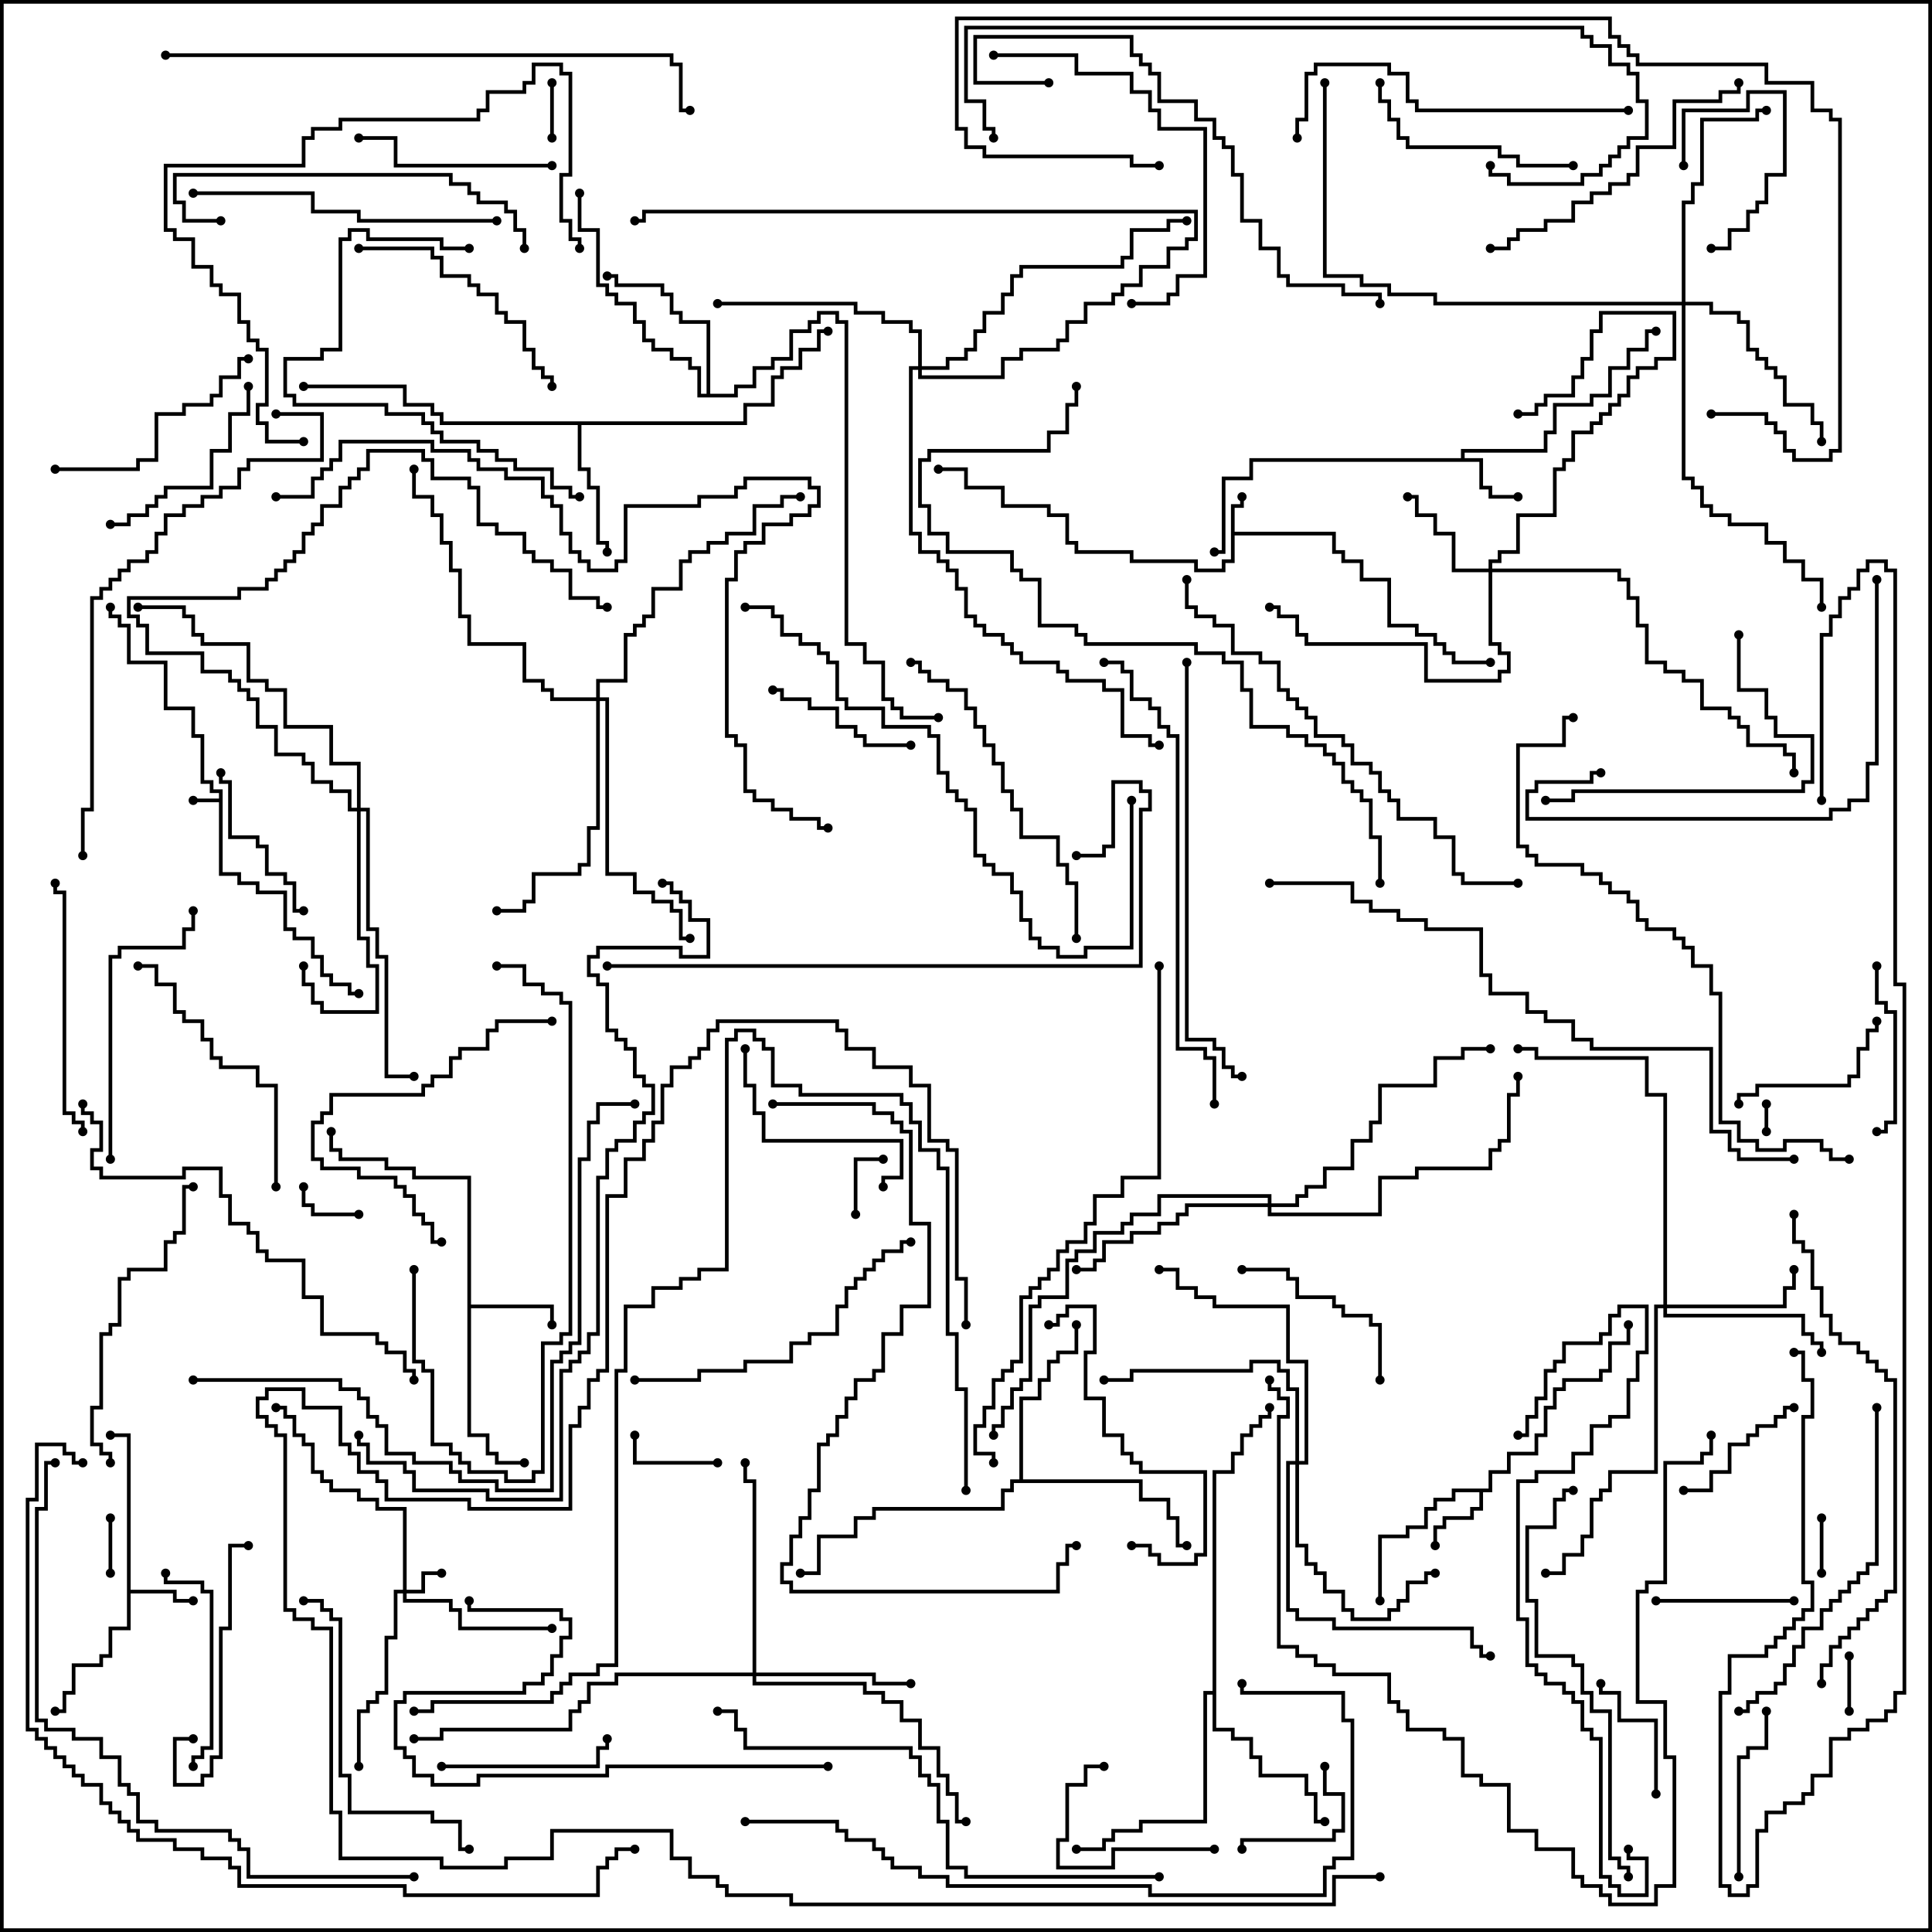 <svg version="1.1" width="105" height="105" xmlns="http://www.w3.org/2000/svg"><path d="M11.9,43.4L11.9,43.1L11.4,43.1L11.4,42.6L10.9,42.6L10.9,40.1L10.4,40.1L10.4,38.6L8.9,38.6L8.9,36.1L6.9,36.1L6.9,34.1L6.4,34.1L6.4,33.6L5.9,33.6L5.9,33L6.1,33L6.1,33.4L6.6,33.4L6.6,33.9L7.1,33.9L7.1,35.9L9.1,35.9L9.1,38.4L10.6,38.4L10.6,39.9L11.1,39.9L11.1,42.4L11.6,42.4L11.6,42.9L12.1,42.9L12.1,47.4L13.1,47.4L13.1,47.9L14.1,47.9L14.1,48.4L15.6,48.4L15.6,50.4L16.1,50.4L16.1,50.9L17.1,50.9L17.1,51.9L17.6,51.9L17.6,52.9L18.1,52.9L18.1,53.4L19.1,53.4L19.1,53.9L19.5,53.9L19.5,54.1L18.9,54.1L18.9,53.6L17.9,53.6L17.9,53.1L17.4,53.1L17.4,52.1L16.9,52.1L16.9,51.1L15.9,51.1L15.9,50.6L15.4,50.6L15.4,48.6L13.9,48.6L13.9,48.1L12.9,48.1L12.9,47.6L11.9,47.6L11.9,43.6L10.5,43.6L10.5,43.4z" stroke="none"/><path d="M66.9,27.4L67.4,27.4L67.4,27L67.6,27L67.6,27.6L67.1,27.6L67.1,28.9L72.6,28.9L72.6,29.9L73.1,29.9L73.1,30.4L74.1,30.4L74.1,31.4L75.6,31.4L75.6,33.9L77.1,33.9L77.1,34.4L78.1,34.4L78.1,34.9L78.6,34.9L78.6,35.4L79.1,35.4L79.1,35.9L81,35.9L81,36.1L78.9,36.1L78.9,35.6L78.4,35.6L78.4,35.1L77.9,35.1L77.9,34.6L76.9,34.6L76.9,34.1L75.4,34.1L75.4,31.6L73.9,31.6L73.9,30.6L72.9,30.6L72.9,30.1L72.4,30.1L72.4,29.1L67.1,29.1L67.1,30.6L66.6,30.6L66.6,31.1L64.9,31.1L64.9,30.6L61.4,30.6L61.4,30.1L58.4,30.1L58.4,29.6L57.9,29.6L57.9,28.1L56.9,28.1L56.9,27.6L54.4,27.6L54.4,26.6L52.4,26.6L52.4,25.6L51,25.6L51,25.4L52.6,25.4L52.6,26.4L54.6,26.4L54.6,27.4L57.1,27.4L57.1,27.9L58.1,27.9L58.1,29.4L58.6,29.4L58.6,29.9L61.6,29.9L61.6,30.4L65.1,30.4L65.1,30.9L66.4,30.9L66.4,30.4L66.9,30.4z" stroke="none"/><path d="M6.9,78.1L6,78.1L6,77.9L7.1,77.9L7.1,86.4L9.6,86.4L9.6,86.9L10.5,86.9L10.5,87.1L9.4,87.1L9.4,86.6L7.1,86.6L7.1,88.6L6.1,88.6L6.1,90.1L5.6,90.1L5.6,90.6L4.1,90.6L4.1,92.1L3.6,92.1L3.6,93.1L3,93.1L3,92.9L3.4,92.9L3.4,91.9L3.9,91.9L3.9,90.4L5.4,90.4L5.4,89.9L5.9,89.9L5.9,88.4L6.9,88.4z" stroke="none"/><path d="M79.4,24.9L79.4,24.4L83.9,24.4L83.9,23.4L84.4,23.4L84.4,21.9L86.4,21.9L86.4,21.4L87.4,21.4L87.4,19.9L88.4,19.9L88.4,18.9L89.4,18.9L89.4,17.9L90,17.9L90,18.1L89.6,18.1L89.6,19.1L88.6,19.1L88.6,20.1L87.6,20.1L87.6,21.6L86.6,21.6L86.6,22.1L84.6,22.1L84.6,23.6L84.1,23.6L84.1,24.6L79.6,24.6L79.6,24.9L80.6,24.9L80.6,26.4L81.1,26.4L81.1,26.9L82.5,26.9L82.5,27.1L80.9,27.1L80.9,26.6L80.4,26.6L80.4,25.1L68.1,25.1L68.1,26.1L66.6,26.1L66.6,30.1L66,30.1L66,29.9L66.4,29.9L66.4,25.9L67.9,25.9L67.9,24.9z" stroke="none"/><path d="M80.9,80.9L80.9,79.9L81.9,79.9L81.9,78.9L83.4,78.9L83.4,77.9L83.9,77.9L83.9,76.4L84.4,76.4L84.4,75.4L84.9,75.4L84.9,74.9L86.9,74.9L86.9,74.4L87.4,74.4L87.4,72.9L88.4,72.9L88.4,72L88.6,72L88.6,73.1L87.6,73.1L87.6,74.6L87.1,74.6L87.1,75.1L85.1,75.1L85.1,75.6L84.6,75.6L84.6,76.6L84.1,76.6L84.1,78.1L83.6,78.1L83.6,79.1L82.1,79.1L82.1,80.1L81.1,80.1L81.1,81.1L80.6,81.1L80.6,82.1L80.1,82.1L80.1,82.6L78.6,82.6L78.6,83.1L78.1,83.1L78.1,84L77.9,84L77.9,82.9L78.4,82.9L78.4,82.4L79.9,82.4L79.9,81.9L80.4,81.9L80.4,81.1L79.1,81.1L79.1,81.6L78.1,81.6L78.1,82.1L77.6,82.1L77.6,83.1L76.6,83.1L76.6,83.6L75.1,83.6L75.1,87L74.9,87L74.9,83.4L76.4,83.4L76.4,82.9L77.4,82.9L77.4,81.9L77.9,81.9L77.9,81.4L78.9,81.4L78.9,80.9z" stroke="none"/><path d="M25.4,64.1L22.4,64.1L22.4,63.6L20.9,63.6L20.9,63.1L18.4,63.1L18.4,62.6L17.9,62.6L17.9,61.5L18.1,61.5L18.1,62.4L18.6,62.4L18.6,62.9L21.1,62.9L21.1,63.4L22.6,63.4L22.6,63.9L25.6,63.9L25.6,70.9L30.1,70.9L30.1,72L29.9,72L29.9,71.1L25.6,71.1L25.6,77.9L26.6,77.9L26.6,78.9L27.1,78.9L27.1,79.4L28.5,79.4L28.5,79.6L26.9,79.6L26.9,79.1L26.4,79.1L26.4,78.1L25.4,78.1z" stroke="none"/><path d="M40.4,22.9L40.4,21.9L41.9,21.9L41.9,20.4L42.4,20.4L42.4,19.9L43.4,19.9L43.4,18.9L44.4,18.9L44.4,17.9L45,17.9L45,18.1L44.6,18.1L44.6,19.1L43.6,19.1L43.6,20.1L42.6,20.1L42.6,20.6L42.1,20.6L42.1,22.1L40.6,22.1L40.6,23.1L31.6,23.1L31.6,25.4L32.1,25.4L32.1,26.4L32.6,26.4L32.6,29.4L33.1,29.4L33.1,30L32.9,30L32.9,29.6L32.4,29.6L32.4,26.6L31.9,26.6L31.9,25.6L31.4,25.6L31.4,23.1L23.9,23.1L23.9,22.6L23.4,22.6L23.4,22.1L21.9,22.1L21.9,21.1L16.5,21.1L16.5,20.9L22.1,20.9L22.1,21.9L23.6,21.9L23.6,22.4L24.1,22.4L24.1,22.9z" stroke="none"/><path d="M38.4,21.4L38.4,17.6L36.9,17.6L36.9,17.1L36.4,17.1L36.4,16.1L35.9,16.1L35.9,15.6L33.4,15.6L33.4,15.1L33,15.1L33,14.9L33.6,14.9L33.6,15.4L36.1,15.4L36.1,15.9L36.6,15.9L36.6,16.9L37.1,16.9L37.1,17.4L38.6,17.4L38.6,21.4L39.9,21.4L39.9,20.9L40.9,20.9L40.9,19.9L41.9,19.9L41.9,19.4L42.9,19.4L42.9,17.9L43.9,17.9L43.9,17.4L44.4,17.4L44.4,16.9L45.6,16.9L45.6,17.4L46.1,17.4L46.1,34.9L47.1,34.9L47.1,35.9L48.1,35.9L48.1,37.9L48.6,37.9L48.6,38.4L49.1,38.4L49.1,38.9L51,38.9L51,39.1L48.9,39.1L48.9,38.6L48.4,38.6L48.4,38.1L47.9,38.1L47.9,36.1L46.9,36.1L46.9,35.1L45.9,35.1L45.9,17.6L45.4,17.6L45.4,17.1L44.6,17.1L44.6,17.6L44.1,17.6L44.1,18.1L43.1,18.1L43.1,19.6L42.1,19.6L42.1,20.1L41.1,20.1L41.1,21.1L40.1,21.1L40.1,21.6L37.9,21.6L37.9,20.1L37.4,20.1L37.4,19.6L36.4,19.6L36.4,19.1L35.4,19.1L35.4,18.6L34.9,18.6L34.9,17.6L34.4,17.6L34.4,16.6L33.4,16.6L33.4,16.1L32.9,16.1L32.9,15.6L32.4,15.6L32.4,12.6L31.4,12.6L31.4,10.5L31.6,10.5L31.6,12.4L32.6,12.4L32.6,15.4L33.1,15.4L33.1,15.9L33.6,15.9L33.6,16.4L34.6,16.4L34.6,17.4L35.1,17.4L35.1,18.4L35.6,18.4L35.6,18.9L36.6,18.9L36.6,19.4L37.6,19.4L37.6,19.9L38.1,19.9L38.1,21.4z" stroke="none"/><path d="M55.4,80.4L55.4,75.9L56.4,75.9L56.4,74.9L56.9,74.9L56.9,73.9L57.4,73.9L57.4,73.4L58.4,73.4L58.4,72L58.6,72L58.6,73.6L57.6,73.6L57.6,74.1L57.1,74.1L57.1,75.1L56.6,75.1L56.6,76.1L55.6,76.1L55.6,80.4L62.1,80.4L62.1,81.4L63.6,81.4L63.6,82.4L64.1,82.4L64.1,83.9L64.5,83.9L64.5,84.1L63.9,84.1L63.9,82.6L63.4,82.6L63.4,81.6L61.9,81.6L61.9,80.6L55.1,80.6L55.1,81.1L54.6,81.1L54.6,82.1L47.6,82.1L47.6,82.6L46.6,82.6L46.6,83.6L44.6,83.6L44.6,85.6L43.5,85.6L43.5,85.4L44.4,85.4L44.4,83.4L46.4,83.4L46.4,82.4L47.4,82.4L47.4,81.9L54.4,81.9L54.4,80.9L54.9,80.9L54.9,80.4z" stroke="none"/><path d="M65.9,91.9L65.9,79.9L66.9,79.9L66.9,78.9L67.4,78.9L67.4,77.9L67.9,77.9L67.9,77.4L68.4,77.4L68.4,76.9L68.9,76.9L68.9,76.5L69.1,76.5L69.1,77.1L68.6,77.1L68.6,77.6L68.1,77.6L68.1,78.1L67.6,78.1L67.6,79.1L67.1,79.1L67.1,80.1L66.1,80.1L66.1,93.9L67.1,93.9L67.1,94.4L68.1,94.4L68.1,95.4L68.6,95.4L68.6,96.4L71.1,96.4L71.1,97.4L71.6,97.4L71.6,98.9L72,98.9L72,99.1L71.4,99.1L71.4,97.6L70.9,97.6L70.9,96.6L68.4,96.6L68.4,95.6L67.9,95.6L67.9,94.6L66.9,94.6L66.9,94.1L65.9,94.1L65.9,92.1L65.6,92.1L65.6,99.1L62.1,99.1L62.1,99.6L60.6,99.6L60.6,100.1L60.1,100.1L60.1,100.6L58.5,100.6L58.5,100.4L59.9,100.4L59.9,99.9L60.4,99.9L60.4,99.4L61.9,99.4L61.9,98.9L65.4,98.9L65.4,91.9z" stroke="none"/><path d="M21.9,86.4L21.9,82.1L20.4,82.1L20.4,81.6L19.4,81.6L19.4,81.1L17.9,81.1L17.9,80.6L17.4,80.6L17.4,80.1L16.9,80.1L16.9,78.6L16.4,78.6L16.4,78.1L15.9,78.1L15.9,77.1L15.4,77.1L15.4,76.6L15,76.6L15,76.4L15.6,76.4L15.6,76.9L16.1,76.9L16.1,77.9L16.6,77.9L16.6,78.4L17.1,78.4L17.1,79.9L17.6,79.9L17.6,80.4L18.1,80.4L18.1,80.9L19.6,80.9L19.6,81.4L20.6,81.4L20.6,81.9L22.1,81.9L22.1,86.4L22.9,86.4L22.9,85.4L24,85.4L24,85.6L23.1,85.6L23.1,86.6L22.1,86.6L22.1,86.9L24.6,86.9L24.6,87.4L25.1,87.4L25.1,88.4L30,88.4L30,88.6L24.9,88.6L24.9,87.6L24.4,87.6L24.4,87.1L21.9,87.1L21.9,86.6L21.6,86.6L21.6,89.1L21.1,89.1L21.1,92.1L20.6,92.1L20.6,92.6L20.1,92.6L20.1,93.1L19.6,93.1L19.6,96L19.4,96L19.4,92.9L19.9,92.9L19.9,92.4L20.4,92.4L20.4,91.9L20.9,91.9L20.9,88.9L21.4,88.9L21.4,86.4z" stroke="none"/><path d="M80.9,30.9L80.9,30.4L81.4,30.4L81.4,29.9L82.4,29.9L82.4,27.9L84.4,27.9L84.4,25.4L84.9,25.4L84.9,24.9L85.4,24.9L85.4,23.4L86.4,23.4L86.4,22.9L86.9,22.9L86.9,22.4L87.4,22.4L87.4,21.9L87.9,21.9L87.9,21.4L88.4,21.4L88.4,20.4L88.9,20.4L88.9,19.9L89.9,19.9L89.9,19.4L90.9,19.4L90.9,17.1L87.1,17.1L87.1,18.1L86.6,18.1L86.6,19.6L86.1,19.6L86.1,20.6L85.6,20.6L85.6,21.6L84.1,21.6L84.1,22.1L83.6,22.1L83.6,22.6L82.5,22.6L82.5,22.4L83.4,22.4L83.4,21.9L83.9,21.9L83.9,21.4L85.4,21.4L85.4,20.4L85.9,20.4L85.9,19.4L86.4,19.4L86.4,17.9L86.9,17.9L86.9,16.9L91.1,16.9L91.1,19.6L90.1,19.6L90.1,20.1L89.1,20.1L89.1,20.6L88.6,20.6L88.6,21.6L88.1,21.6L88.1,22.1L87.6,22.1L87.6,22.6L87.1,22.6L87.1,23.1L86.6,23.1L86.6,23.6L85.6,23.6L85.6,25.1L85.1,25.1L85.1,25.6L84.6,25.6L84.6,28.1L82.6,28.1L82.6,30.1L81.6,30.1L81.6,30.6L81.1,30.6L81.1,30.9L88.1,30.9L88.1,31.4L88.6,31.4L88.6,32.4L89.1,32.4L89.1,33.9L89.6,33.9L89.6,35.9L90.6,35.9L90.6,36.4L91.6,36.4L91.6,36.9L92.6,36.9L92.6,38.4L94.1,38.4L94.1,38.9L94.6,38.9L94.6,39.4L95.1,39.4L95.1,40.4L97.1,40.4L97.1,40.9L97.6,40.9L97.6,42L97.4,42L97.4,41.1L96.9,41.1L96.9,40.6L94.9,40.6L94.9,39.6L94.4,39.6L94.4,39.1L93.9,39.1L93.9,38.6L92.4,38.6L92.4,37.1L91.4,37.1L91.4,36.6L90.4,36.6L90.4,36.1L89.4,36.1L89.4,34.1L88.9,34.1L88.9,32.6L88.4,32.6L88.4,31.6L87.9,31.6L87.9,31.1L81.1,31.1L81.1,34.9L81.6,34.9L81.6,35.4L82.1,35.4L82.1,36.6L81.6,36.6L81.6,37.1L77.4,37.1L77.4,35.1L70.9,35.1L70.9,34.6L70.4,34.6L70.4,33.6L69.4,33.6L69.4,33.1L69,33.1L69,32.9L69.6,32.9L69.6,33.4L70.6,33.4L70.6,34.4L71.1,34.4L71.1,34.9L77.6,34.9L77.6,36.9L81.4,36.9L81.4,36.4L81.9,36.4L81.9,35.6L81.4,35.6L81.4,35.1L80.9,35.1L80.9,31.1L78.9,31.1L78.9,29.1L77.9,29.1L77.9,28.1L76.9,28.1L76.9,27.1L76.5,27.1L76.5,26.9L77.1,26.9L77.1,27.9L78.1,27.9L78.1,28.9L79.1,28.9L79.1,30.9z" stroke="none"/><path d="M90.4,70.9L90.4,59.6L89.4,59.6L89.4,57.6L83.4,57.6L83.4,57.1L82.5,57.1L82.5,56.9L83.6,56.9L83.6,57.4L89.6,57.4L89.6,59.4L90.6,59.4L90.6,70.9L96.9,70.9L96.9,69.9L97.4,69.9L97.4,69L97.6,69L97.6,70.1L97.1,70.1L97.1,71.1L90.6,71.1L90.6,71.4L98.1,71.4L98.1,72.4L98.6,72.4L98.6,72.9L99.1,72.9L99.1,73.5L98.9,73.5L98.9,73.1L98.4,73.1L98.4,72.6L97.9,72.6L97.9,71.6L90.4,71.6L90.4,71.1L90.1,71.1L90.1,80.1L87.6,80.1L87.6,81.1L87.1,81.1L87.1,81.6L86.6,81.6L86.6,83.6L86.1,83.6L86.1,84.6L85.1,84.6L85.1,85.6L84,85.6L84,85.4L84.9,85.4L84.9,84.4L85.9,84.4L85.9,83.4L86.4,83.4L86.4,81.4L86.9,81.4L86.9,80.9L87.4,80.9L87.4,79.9L89.9,79.9L89.9,70.9z" stroke="none"/><path d="M40.9,90.9L40.9,80.6L40.4,80.6L40.4,79.5L40.6,79.5L40.6,80.4L41.1,80.4L41.1,90.9L47.6,90.9L47.6,91.4L49.5,91.4L49.5,91.6L47.4,91.6L47.4,91.1L41.1,91.1L41.1,91.4L47.1,91.4L47.1,91.9L48.1,91.9L48.1,92.4L49.1,92.4L49.1,93.4L50.1,93.4L50.1,94.9L51.1,94.9L51.1,96.4L51.6,96.4L51.6,97.4L52.1,97.4L52.1,98.9L52.5,98.9L52.5,99.1L51.9,99.1L51.9,97.6L51.4,97.6L51.4,96.6L50.9,96.6L50.9,95.1L49.9,95.1L49.9,93.6L48.9,93.6L48.9,92.6L47.9,92.6L47.9,92.1L46.9,92.1L46.9,91.6L40.9,91.6L40.9,91.1L33.6,91.1L33.6,91.6L32.1,91.6L32.1,92.6L31.6,92.6L31.6,93.1L31.1,93.1L31.1,94.1L24.1,94.1L24.1,94.6L22.5,94.6L22.5,94.4L23.9,94.4L23.9,93.9L30.9,93.9L30.9,92.9L31.4,92.9L31.4,92.4L31.9,92.4L31.9,91.4L33.4,91.4L33.4,90.9z" stroke="none"/><path d="M19.4,43.9L19.4,41.6L17.9,41.6L17.9,39.6L15.4,39.6L15.4,37.6L14.4,37.6L14.4,37.1L13.4,37.1L13.4,35.1L10.9,35.1L10.9,34.6L10.4,34.6L10.4,33.6L9.9,33.6L9.9,33.1L7.5,33.1L7.5,32.9L10.1,32.9L10.1,33.4L10.6,33.4L10.6,34.4L11.1,34.4L11.1,34.9L13.6,34.9L13.6,36.9L14.6,36.9L14.6,37.4L15.6,37.4L15.6,39.4L18.1,39.4L18.1,41.4L19.6,41.4L19.6,43.9L20.1,43.9L20.1,50.4L20.6,50.4L20.6,51.9L21.1,51.9L21.1,58.4L22.5,58.4L22.5,58.6L20.9,58.6L20.9,52.1L20.4,52.1L20.4,50.6L19.9,50.6L19.9,44.1L19.6,44.1L19.6,50.9L20.1,50.9L20.1,52.4L20.6,52.4L20.6,55.1L17.4,55.1L17.4,54.6L16.9,54.6L16.9,53.6L16.4,53.6L16.4,52.5L16.6,52.5L16.6,53.4L17.1,53.4L17.1,54.4L17.6,54.4L17.6,54.9L20.4,54.9L20.4,52.6L19.9,52.6L19.9,51.1L19.4,51.1L19.4,44.1L18.9,44.1L18.9,43.1L17.9,43.1L17.9,42.6L16.9,42.6L16.9,41.6L16.4,41.6L16.4,41.1L14.9,41.1L14.9,39.6L13.9,39.6L13.9,38.1L13.4,38.1L13.4,37.6L12.9,37.6L12.9,37.1L12.4,37.1L12.4,36.6L10.9,36.6L10.9,35.6L7.9,35.6L7.9,34.1L7.4,34.1L7.4,33.6L6.9,33.6L6.9,32.4L12.9,32.4L12.9,31.9L14.4,31.9L14.4,31.4L14.9,31.4L14.9,30.9L15.4,30.9L15.4,30.4L15.9,30.4L15.9,29.9L16.4,29.9L16.4,28.9L16.9,28.9L16.9,28.4L17.4,28.4L17.4,27.4L18.4,27.4L18.4,26.4L18.9,26.4L18.9,25.9L19.4,25.9L19.4,25.4L19.9,25.4L19.9,24.4L23.1,24.4L23.1,24.9L23.6,24.9L23.6,25.9L25.6,25.9L25.6,26.4L26.1,26.4L26.1,28.4L27.1,28.4L27.1,28.9L28.6,28.9L28.6,29.9L29.1,29.9L29.1,30.4L30.1,30.4L30.1,30.9L31.1,30.9L31.1,32.4L32.6,32.4L32.6,32.9L33,32.9L33,33.1L32.4,33.1L32.4,32.6L30.9,32.6L30.9,31.1L29.9,31.1L29.9,30.6L28.9,30.6L28.9,30.1L28.4,30.1L28.4,29.1L26.9,29.1L26.9,28.6L25.9,28.6L25.9,26.6L25.4,26.6L25.4,26.1L23.4,26.1L23.4,25.1L22.9,25.1L22.9,24.6L20.1,24.6L20.1,25.6L19.6,25.6L19.6,26.1L19.1,26.1L19.1,26.6L18.6,26.6L18.6,27.6L17.6,27.6L17.6,28.6L17.1,28.6L17.1,29.1L16.6,29.1L16.6,30.1L16.1,30.1L16.1,30.6L15.6,30.6L15.6,31.1L15.1,31.1L15.1,31.6L14.6,31.6L14.6,32.1L13.1,32.1L13.1,32.6L7.1,32.6L7.1,33.4L7.6,33.4L7.6,33.9L8.1,33.9L8.1,35.4L11.1,35.4L11.1,36.4L12.6,36.4L12.6,36.9L13.1,36.9L13.1,37.4L13.6,37.4L13.6,37.9L14.1,37.9L14.1,39.4L15.1,39.4L15.1,40.9L16.6,40.9L16.6,41.4L17.1,41.4L17.1,42.4L18.1,42.4L18.1,42.9L19.1,42.9L19.1,43.9z" stroke="none"/><path d="M70.4,79.4L70.4,75.6L69.9,75.6L69.9,74.6L69.4,74.6L69.4,74.1L68.1,74.1L68.1,74.6L61.6,74.6L61.6,75.1L60,75.1L60,74.9L61.4,74.9L61.4,74.4L67.9,74.4L67.9,73.9L69.6,73.9L69.6,74.4L70.1,74.4L70.1,75.4L70.6,75.4L70.6,79.4L70.9,79.4L70.9,74.1L69.9,74.1L69.9,71.1L65.9,71.1L65.9,70.6L64.9,70.6L64.9,70.1L63.9,70.1L63.9,69.1L63,69.1L63,68.9L64.1,68.9L64.1,69.9L65.1,69.9L65.1,70.4L66.1,70.4L66.1,70.9L70.1,70.9L70.1,73.9L71.1,73.9L71.1,79.6L70.6,79.6L70.6,83.9L71.1,83.9L71.1,84.9L71.6,84.9L71.6,85.4L72.1,85.4L72.1,86.4L73.1,86.4L73.1,87.4L73.6,87.4L73.6,87.9L75.4,87.9L75.4,87.4L75.9,87.4L75.9,86.9L76.4,86.9L76.4,85.9L77.4,85.9L77.4,85.4L78,85.4L78,85.6L77.6,85.6L77.6,86.1L76.6,86.1L76.6,87.1L76.1,87.1L76.1,87.6L75.6,87.6L75.6,88.1L73.4,88.1L73.4,87.6L72.9,87.6L72.9,86.6L71.9,86.6L71.9,85.6L71.4,85.6L71.4,85.1L70.9,85.1L70.9,84.1L70.4,84.1L70.4,79.6L70.1,79.6L70.1,87.4L70.6,87.4L70.6,87.9L72.6,87.9L72.6,88.4L80.1,88.4L80.1,89.4L80.6,89.4L80.6,89.9L81,89.9L81,90.1L80.4,90.1L80.4,89.6L79.9,89.6L79.9,88.6L72.4,88.6L72.4,88.1L70.4,88.1L70.4,87.6L69.9,87.6L69.9,79.4z" stroke="none"/><path d="M91.4,16.4L91.4,10.9L91.9,10.9L91.9,9.9L92.4,9.9L92.4,6.4L95.4,6.4L95.4,5.9L96,5.9L96,6.1L95.6,6.1L95.6,6.6L92.6,6.6L92.6,10.1L92.1,10.1L92.1,11.1L91.6,11.1L91.6,16.4L93.1,16.4L93.1,16.9L94.6,16.9L94.6,17.4L95.1,17.4L95.1,18.9L95.6,18.9L95.6,19.4L96.1,19.4L96.1,19.9L96.6,19.9L96.6,20.4L97.1,20.4L97.1,21.9L98.6,21.9L98.6,22.9L99.1,22.9L99.1,24L98.9,24L98.9,23.1L98.4,23.1L98.4,22.1L96.9,22.1L96.9,20.6L96.4,20.6L96.4,20.1L95.9,20.1L95.9,19.6L95.4,19.6L95.4,19.1L94.9,19.1L94.9,17.6L94.4,17.6L94.4,17.1L92.9,17.1L92.9,16.6L91.6,16.6L91.6,25.9L92.1,25.9L92.1,26.4L92.6,26.4L92.6,27.4L93.1,27.4L93.1,27.9L94.1,27.9L94.1,28.4L96.1,28.4L96.1,29.4L97.1,29.4L97.1,30.4L98.1,30.4L98.1,31.4L99.1,31.4L99.1,33L98.9,33L98.9,31.6L97.9,31.6L97.9,30.6L96.9,30.6L96.9,29.6L95.9,29.6L95.9,28.6L93.9,28.6L93.9,28.1L92.9,28.1L92.9,27.6L92.4,27.6L92.4,26.6L91.9,26.6L91.9,26.1L91.4,26.1L91.4,16.6L77.9,16.6L77.9,16.1L75.4,16.1L75.4,15.6L73.9,15.6L73.9,15.1L71.9,15.1L71.9,4.5L72.1,4.5L72.1,14.9L74.1,14.9L74.1,15.4L75.6,15.4L75.6,15.9L78.1,15.9L78.1,16.4z" stroke="none"/><path d="M68.9,65.4L68.9,65.1L63.1,65.1L63.1,66.1L61.6,66.1L61.6,66.6L61.1,66.6L61.1,67.1L59.6,67.1L59.6,68.1L58.6,68.1L58.6,68.6L58.1,68.6L58.1,70.6L56.6,70.6L56.6,71.1L56.1,71.1L56.1,75.1L55.6,75.1L55.6,75.6L55.1,75.6L55.1,76.6L54.6,76.6L54.6,77.6L54.1,77.6L54.1,78L53.9,78L53.9,77.4L54.4,77.4L54.4,76.4L54.9,76.4L54.9,75.4L55.4,75.4L55.4,74.9L55.9,74.9L55.9,70.9L56.4,70.9L56.4,70.4L57.9,70.4L57.9,68.4L58.4,68.4L58.4,67.9L59.4,67.9L59.4,66.9L60.9,66.9L60.9,66.4L61.4,66.4L61.4,65.9L62.9,65.9L62.9,64.9L69.1,64.9L69.1,65.4L70.4,65.4L70.4,64.9L70.9,64.9L70.9,64.4L71.9,64.4L71.9,63.4L73.4,63.4L73.4,61.9L74.4,61.9L74.4,60.9L74.9,60.9L74.9,58.9L77.9,58.9L77.9,57.4L79.4,57.4L79.4,56.9L81,56.9L81,57.1L79.6,57.1L79.6,57.6L78.1,57.6L78.1,59.1L75.1,59.1L75.1,61.1L74.6,61.1L74.6,62.1L73.6,62.1L73.6,63.6L72.1,63.6L72.1,64.6L71.1,64.6L71.1,65.1L70.6,65.1L70.6,65.6L69.1,65.6L69.1,65.9L74.9,65.9L74.9,63.9L76.9,63.9L76.9,63.4L80.9,63.4L80.9,62.4L81.4,62.4L81.4,61.9L81.9,61.9L81.9,59.4L82.4,59.4L82.4,58.5L82.6,58.5L82.6,59.6L82.1,59.6L82.1,62.1L81.6,62.1L81.6,62.6L81.1,62.6L81.1,63.6L77.1,63.6L77.1,64.1L75.1,64.1L75.1,66.1L68.9,66.1L68.9,65.6L64.6,65.6L64.6,66.1L64.1,66.1L64.1,66.6L63.1,66.6L63.1,67.1L61.6,67.1L61.6,67.6L60.1,67.6L60.1,68.6L59.6,68.6L59.6,69.1L58.5,69.1L58.5,68.9L59.4,68.9L59.4,68.4L59.9,68.4L59.9,67.4L61.4,67.4L61.4,66.9L62.9,66.9L62.9,66.4L63.9,66.4L63.9,65.9L64.4,65.9L64.4,65.4z" stroke="none"/><path d="M49.9,19.9L49.9,18.1L49.4,18.1L49.4,17.6L47.9,17.6L47.9,17.1L46.4,17.1L46.4,16.6L39,16.6L39,16.4L46.6,16.4L46.6,16.9L48.1,16.9L48.1,17.4L49.6,17.4L49.6,17.9L50.1,17.9L50.1,19.9L51.4,19.9L51.4,19.4L52.4,19.4L52.4,18.9L52.9,18.9L52.9,17.9L53.4,17.9L53.4,16.9L54.4,16.9L54.4,15.9L54.9,15.9L54.9,14.9L55.4,14.9L55.4,14.4L60.9,14.4L60.9,13.9L61.4,13.9L61.4,12.4L63.4,12.4L63.4,11.9L64.5,11.9L64.5,12.1L63.6,12.1L63.6,12.6L61.6,12.6L61.6,14.1L61.1,14.1L61.1,14.6L55.6,14.6L55.6,15.1L55.1,15.1L55.1,16.1L54.6,16.1L54.6,17.1L53.6,17.1L53.6,18.1L53.1,18.1L53.1,19.1L52.6,19.1L52.6,19.6L51.6,19.6L51.6,20.1L50.1,20.1L50.1,20.4L54.4,20.4L54.4,19.4L55.4,19.4L55.4,18.9L57.4,18.9L57.4,18.4L57.9,18.4L57.9,17.4L58.9,17.4L58.9,16.4L60.4,16.4L60.4,15.9L60.9,15.9L60.9,15.4L61.9,15.4L61.9,14.4L63.4,14.4L63.4,13.4L64.4,13.4L64.4,12.9L64.9,12.9L64.9,11.6L35.1,11.6L35.1,12.1L34.5,12.1L34.5,11.9L34.9,11.9L34.9,11.4L65.1,11.4L65.1,13.1L64.6,13.1L64.6,13.6L63.6,13.6L63.6,14.6L62.1,14.6L62.1,15.6L61.1,15.6L61.1,16.1L60.6,16.1L60.6,16.6L59.1,16.6L59.1,17.6L58.1,17.6L58.1,18.6L57.6,18.6L57.6,19.1L55.6,19.1L55.6,19.6L54.6,19.6L54.6,20.6L49.9,20.6L49.9,20.1L49.6,20.1L49.6,28.9L50.1,28.9L50.1,29.9L51.1,29.9L51.1,30.4L51.6,30.4L51.6,30.9L52.1,30.9L52.1,31.9L52.6,31.9L52.6,33.4L53.1,33.4L53.1,33.9L53.6,33.9L53.6,34.4L54.6,34.4L54.6,34.9L55.1,34.9L55.1,35.4L55.6,35.4L55.6,35.9L57.6,35.9L57.6,36.4L58.1,36.4L58.1,36.9L60.1,36.9L60.1,37.4L61.1,37.4L61.1,39.9L62.6,39.9L62.6,40.4L63,40.4L63,40.6L62.4,40.6L62.4,40.1L60.9,40.1L60.9,37.6L59.9,37.6L59.9,37.1L57.9,37.1L57.9,36.6L57.4,36.6L57.4,36.1L55.4,36.1L55.4,35.6L54.9,35.6L54.9,35.1L54.4,35.1L54.4,34.6L53.4,34.6L53.4,34.1L52.9,34.1L52.9,33.6L52.4,33.6L52.4,32.1L51.9,32.1L51.9,31.1L51.4,31.1L51.4,30.6L50.9,30.6L50.9,30.1L49.9,30.1L49.9,29.1L49.4,29.1L49.4,19.9z" stroke="none"/><path d="M32.4,37.9L32.4,36.9L33.9,36.9L33.9,34.4L34.4,34.4L34.4,33.9L34.9,33.9L34.9,33.4L35.4,33.4L35.4,31.9L36.9,31.9L36.9,30.4L37.4,30.4L37.4,29.9L38.4,29.9L38.4,29.4L39.4,29.4L39.4,28.9L40.9,28.9L40.9,27.4L42.4,27.4L42.4,26.9L43.5,26.9L43.5,27.1L42.6,27.1L42.6,27.6L41.1,27.6L41.1,29.1L39.6,29.1L39.6,29.6L38.6,29.6L38.6,30.1L37.6,30.1L37.6,30.6L37.1,30.6L37.1,32.1L35.6,32.1L35.6,33.6L35.1,33.6L35.1,34.1L34.6,34.1L34.6,34.6L34.1,34.6L34.1,37.1L32.6,37.1L32.6,37.9L33.1,37.9L33.1,47.4L34.6,47.4L34.6,48.4L35.6,48.4L35.6,48.9L36.6,48.9L36.6,49.4L37.1,49.4L37.1,50.9L37.5,50.9L37.5,51.1L36.9,51.1L36.9,49.6L36.4,49.6L36.4,49.1L35.4,49.1L35.4,48.6L34.4,48.6L34.4,47.6L32.9,47.6L32.9,38.1L32.6,38.1L32.6,45.1L32.1,45.1L32.1,47.1L31.6,47.1L31.6,47.6L29.1,47.6L29.1,49.1L28.6,49.1L28.6,49.6L27,49.6L27,49.4L28.4,49.4L28.4,48.9L28.9,48.9L28.9,47.4L31.4,47.4L31.4,46.9L31.9,46.9L31.9,44.9L32.4,44.9L32.4,38.1L29.9,38.1L29.9,37.6L29.4,37.6L29.4,37.1L28.4,37.1L28.4,35.1L25.4,35.1L25.4,33.6L24.9,33.6L24.9,31.1L24.4,31.1L24.4,29.6L23.9,29.6L23.9,28.1L23.4,28.1L23.4,27.1L22.4,27.1L22.4,25.5L22.6,25.5L22.6,26.9L23.6,26.9L23.6,27.9L24.1,27.9L24.1,29.4L24.6,29.4L24.6,30.9L25.1,30.9L25.1,33.4L25.6,33.4L25.6,34.9L28.6,34.9L28.6,36.9L29.6,36.9L29.6,37.4L30.1,37.4L30.1,37.9z" stroke="none"/><path d="M96.1,61.5L95.9,61.5L95.9,60L96.1,60z" stroke="none"/><path d="M5.9,82.5L6.1,82.5L6.1,85.5L5.9,85.5z" stroke="none"/><path d="M100.4,90L100.6,90L100.6,93L100.4,93z" stroke="none"/><path d="M29.9,4.5L30.1,4.5L30.1,7.5L29.9,7.5z" stroke="none"/><path d="M98.9,82.5L99.1,82.5L99.1,85.5L98.9,85.5z" stroke="none"/><path d="M19.5,65.9L19.5,66.1L16.9,66.1L16.9,65.6L16.4,65.6L16.4,64.5L16.6,64.5L16.6,65.4L17.1,65.4L17.1,65.9z" stroke="none"/><path d="M46.6,66L46.4,66L46.4,62.9L48,62.9L48,63.1L46.6,63.1z" stroke="none"/><path d="M91.6,9L91.4,9L91.4,5.9L94.9,5.9L94.9,4.9L97.1,4.9L97.1,9.6L96.1,9.6L96.1,11.1L95.6,11.1L95.6,11.6L95.1,11.6L95.1,12.6L94.1,12.6L94.1,13.6L93,13.6L93,13.4L93.9,13.4L93.9,12.4L94.9,12.4L94.9,11.4L95.4,11.4L95.4,10.9L95.9,10.9L95.9,9.4L96.9,9.4L96.9,5.1L95.1,5.1L95.1,6.1L91.6,6.1z" stroke="none"/><path d="M39,79.4L39,79.6L34.4,79.6L34.4,78L34.6,78L34.6,79.4z" stroke="none"/><path d="M71.9,96L72.1,96L72.1,97.4L73.1,97.4L73.1,99.6L72.6,99.6L72.6,100.1L67.6,100.1L67.6,100.5L67.4,100.5L67.4,99.9L72.4,99.9L72.4,99.4L72.9,99.4L72.9,97.6L71.9,97.6z" stroke="none"/><path d="M90.1,97.5L89.9,97.5L89.9,93.6L87.9,93.6L87.9,92.1L86.9,92.1L86.9,91.5L87.1,91.5L87.1,91.9L88.1,91.9L88.1,93.4L90.1,93.4z" stroke="none"/><path d="M66,100.4L66,100.6L60.6,100.6L60.6,101.6L57.4,101.6L57.4,99.9L57.9,99.9L57.9,96.9L58.9,96.9L58.9,95.9L60,95.9L60,96.1L59.1,96.1L59.1,97.1L58.1,97.1L58.1,100.1L57.6,100.1L57.6,101.4L60.4,101.4L60.4,100.4z" stroke="none"/><path d="M91.5,81.1L91.5,80.9L92.9,80.9L92.9,79.9L93.9,79.9L93.9,78.4L94.9,78.4L94.9,77.9L95.4,77.9L95.4,77.4L96.4,77.4L96.4,76.9L96.9,76.9L96.9,76.4L97.5,76.4L97.5,76.6L97.1,76.6L97.1,77.1L96.6,77.1L96.6,77.6L95.6,77.6L95.6,78.1L95.1,78.1L95.1,78.6L94.1,78.6L94.1,80.1L93.1,80.1L93.1,81.1z" stroke="none"/><path d="M90,87.1L90,86.9L97.5,86.9L97.5,87.1z" stroke="none"/><path d="M49.5,40.4L49.5,40.6L46.9,40.6L46.9,40.1L46.4,40.1L46.4,39.6L45.4,39.6L45.4,38.6L43.9,38.6L43.9,38.1L42.4,38.1L42.4,37.6L42,37.6L42,37.4L42.6,37.4L42.6,37.9L44.1,37.9L44.1,38.4L45.6,38.4L45.6,39.4L46.6,39.4L46.6,39.9L47.1,39.9L47.1,40.4z" stroke="none"/><path d="M11.9,42L12.1,42L12.1,42.4L12.6,42.4L12.6,45.4L14.1,45.4L14.1,45.9L14.6,45.9L14.6,47.4L15.6,47.4L15.6,47.9L16.1,47.9L16.1,49.4L16.5,49.4L16.5,49.6L15.9,49.6L15.9,48.1L15.4,48.1L15.4,47.6L14.4,47.6L14.4,46.1L13.9,46.1L13.9,45.6L12.4,45.6L12.4,42.6L11.9,42.6z" stroke="none"/><path d="M101.9,55.5L102.1,55.5L102.1,56.1L101.6,56.1L101.6,57.1L101.1,57.1L101.1,58.6L100.6,58.6L100.6,59.1L95.6,59.1L95.6,59.6L94.6,59.6L94.6,60L94.4,60L94.4,59.4L95.4,59.4L95.4,58.9L100.4,58.9L100.4,58.4L100.9,58.4L100.9,56.9L101.4,56.9L101.4,55.9L101.9,55.9z" stroke="none"/><path d="M101.9,52.5L102.1,52.5L102.1,54.4L102.6,54.4L102.6,54.9L103.1,54.9L103.1,61.1L102.6,61.1L102.6,61.6L102,61.6L102,61.4L102.4,61.4L102.4,60.9L102.9,60.9L102.9,55.1L102.4,55.1L102.4,54.6L101.9,54.6z" stroke="none"/><path d="M94.6,102L94.4,102L94.4,95.4L94.9,95.4L94.9,94.9L95.9,94.9L95.9,93L96.1,93L96.1,95.1L95.1,95.1L95.1,95.6L94.6,95.6z" stroke="none"/><path d="M24,96.1L24,95.9L32.4,95.9L32.4,94.9L32.9,94.9L32.9,94.5L33.1,94.5L33.1,95.1L32.6,95.1L32.6,96.1z" stroke="none"/><path d="M75.1,75L74.9,75L74.9,72.1L74.4,72.1L74.4,71.6L72.9,71.6L72.9,71.1L72.4,71.1L72.4,70.6L70.4,70.6L70.4,69.6L69.9,69.6L69.9,69.1L67.5,69.1L67.5,68.9L70.1,68.9L70.1,69.4L70.6,69.4L70.6,70.4L72.6,70.4L72.6,70.9L73.1,70.9L73.1,71.4L74.6,71.4L74.6,71.9L75.1,71.9z" stroke="none"/><path d="M30,8.9L30,9.1L21.4,9.1L21.4,7.6L19.5,7.6L19.5,7.4L21.6,7.4L21.6,8.9z" stroke="none"/><path d="M48.1,64.5L47.9,64.5L47.9,63.9L48.9,63.9L48.9,62.1L41.4,62.1L41.4,60.6L40.9,60.6L40.9,59.1L40.4,59.1L40.4,57L40.6,57L40.6,58.9L41.1,58.9L41.1,60.4L41.6,60.4L41.6,61.9L49.1,61.9L49.1,64.1L48.1,64.1z" stroke="none"/><path d="M10.6,96L10.4,96L10.4,95.4L10.9,95.4L10.9,94.9L11.4,94.9L11.4,86.6L10.9,86.6L10.9,86.1L8.9,86.1L8.9,85.5L9.1,85.5L9.1,85.9L11.1,85.9L11.1,86.4L11.6,86.4L11.6,95.1L11.1,95.1L11.1,95.6L10.6,95.6z" stroke="none"/><path d="M13.4,21L13.6,21L13.6,22.6L12.6,22.6L12.6,24.6L11.6,24.6L11.6,26.6L9.1,26.6L9.1,27.1L8.6,27.1L8.6,27.6L8.1,27.6L8.1,28.1L7.1,28.1L7.1,28.6L6,28.6L6,28.4L6.9,28.4L6.9,27.9L7.9,27.9L7.9,27.4L8.4,27.4L8.4,26.9L8.9,26.9L8.9,26.4L11.4,26.4L11.4,24.4L12.4,24.4L12.4,22.4L13.4,22.4z" stroke="none"/><path d="M10.5,94.4L10.5,94.6L9.6,94.6L9.6,96.9L10.9,96.9L10.9,96.4L11.4,96.4L11.4,95.4L11.9,95.4L11.9,88.4L12.4,88.4L12.4,83.9L13.5,83.9L13.5,84.1L12.6,84.1L12.6,88.6L12.1,88.6L12.1,95.6L11.6,95.6L11.6,96.6L11.1,96.6L11.1,97.1L9.4,97.1L9.4,94.4z" stroke="none"/><path d="M85.5,8.9L85.5,9.1L82.4,9.1L82.4,8.6L81.4,8.6L81.4,8.1L76.4,8.1L76.4,7.6L75.9,7.6L75.9,6.6L75.4,6.6L75.4,5.6L74.9,5.6L74.9,4.5L75.1,4.5L75.1,5.4L75.6,5.4L75.6,6.4L76.1,6.4L76.1,7.4L76.6,7.4L76.6,7.9L81.6,7.9L81.6,8.4L82.6,8.4L82.6,8.9z" stroke="none"/><path d="M3,25.6L3,25.4L7.4,25.4L7.4,24.9L8.4,24.9L8.4,22.4L9.9,22.4L9.9,21.9L11.4,21.9L11.4,21.4L11.9,21.4L11.9,20.4L12.9,20.4L12.9,19.4L13.5,19.4L13.5,19.6L13.1,19.6L13.1,20.6L12.1,20.6L12.1,21.6L11.6,21.6L11.6,22.1L10.1,22.1L10.1,22.6L8.6,22.6L8.6,25.1L7.6,25.1L7.6,25.6z" stroke="none"/><path d="M61.5,84.1L61.5,83.9L62.6,83.9L62.6,84.4L63.1,84.4L63.1,84.9L64.9,84.9L64.9,84.4L65.4,84.4L65.4,80.1L61.9,80.1L61.9,79.6L61.4,79.6L61.4,79.1L60.9,79.1L60.9,78.1L59.9,78.1L59.9,76.1L58.9,76.1L58.9,73.4L59.4,73.4L59.4,71.1L58.1,71.1L58.1,71.6L57.6,71.6L57.6,72.1L57,72.1L57,71.9L57.4,71.9L57.4,71.4L57.9,71.4L57.9,70.9L59.6,70.9L59.6,73.6L59.1,73.6L59.1,75.9L60.1,75.9L60.1,77.9L61.1,77.9L61.1,78.9L61.6,78.9L61.6,79.4L62.1,79.4L62.1,79.9L65.6,79.9L65.6,84.6L65.1,84.6L65.1,85.1L62.9,85.1L62.9,84.6L62.4,84.6L62.4,84.1z" stroke="none"/><path d="M19.5,13.6L19.5,13.4L23.6,13.4L23.6,13.9L24.1,13.9L24.1,14.9L25.6,14.9L25.6,15.4L26.1,15.4L26.1,15.9L27.1,15.9L27.1,16.9L27.6,16.9L27.6,17.4L28.6,17.4L28.6,18.9L29.1,18.9L29.1,19.9L29.6,19.9L29.6,20.4L30.1,20.4L30.1,21L29.9,21L29.9,20.6L29.4,20.6L29.4,20.1L28.9,20.1L28.9,19.1L28.4,19.1L28.4,17.6L27.4,17.6L27.4,17.1L26.9,17.1L26.9,16.1L25.9,16.1L25.9,15.6L25.4,15.6L25.4,15.1L23.9,15.1L23.9,14.1L23.4,14.1L23.4,13.6z" stroke="none"/><path d="M30,55.4L30,55.6L27.1,55.6L27.1,56.1L26.6,56.1L26.6,57.1L25.1,57.1L25.1,57.6L24.6,57.6L24.6,58.6L23.6,58.6L23.6,59.1L23.1,59.1L23.1,59.6L18.1,59.6L18.1,60.6L17.6,60.6L17.6,61.1L17.1,61.1L17.1,62.9L17.6,62.9L17.6,63.4L19.6,63.4L19.6,63.9L21.6,63.9L21.6,64.4L22.1,64.4L22.1,64.9L22.6,64.9L22.6,65.9L23.1,65.9L23.1,66.4L23.6,66.4L23.6,67.4L24,67.4L24,67.6L23.4,67.6L23.4,66.6L22.9,66.6L22.9,66.1L22.4,66.1L22.4,65.1L21.9,65.1L21.9,64.6L21.4,64.6L21.4,64.1L19.4,64.1L19.4,63.6L17.4,63.6L17.4,63.1L16.9,63.1L16.9,60.9L17.4,60.9L17.4,60.4L17.9,60.4L17.9,59.4L22.9,59.4L22.9,58.9L23.4,58.9L23.4,58.4L24.4,58.4L24.4,57.4L24.9,57.4L24.9,56.9L26.4,56.9L26.4,55.9L26.9,55.9L26.9,55.4z" stroke="none"/><path d="M4.6,61.5L4.4,61.5L4.4,61.1L3.9,61.1L3.9,60.6L3.4,60.6L3.4,48.6L2.9,48.6L2.9,48L3.1,48L3.1,48.4L3.6,48.4L3.6,60.4L4.1,60.4L4.1,60.9L4.6,60.9z" stroke="none"/><path d="M94.4,34.5L94.6,34.5L94.6,37.4L96.1,37.4L96.1,38.9L96.6,38.9L96.6,39.9L98.6,39.9L98.6,42.6L98.1,42.6L98.1,43.1L85.6,43.1L85.6,43.6L84,43.6L84,43.4L85.4,43.4L85.4,42.9L97.9,42.9L97.9,42.4L98.4,42.4L98.4,40.1L96.4,40.1L96.4,39.1L95.9,39.1L95.9,37.6L94.4,37.6z" stroke="none"/><path d="M15.1,64.5L14.9,64.5L14.9,59.1L13.9,59.1L13.9,58.1L11.9,58.1L11.9,57.6L11.4,57.6L11.4,56.6L10.9,56.6L10.9,55.6L9.9,55.6L9.9,55.1L9.4,55.1L9.4,53.6L8.4,53.6L8.4,52.6L7.5,52.6L7.5,52.4L8.6,52.4L8.6,53.4L9.6,53.4L9.6,54.9L10.1,54.9L10.1,55.4L11.1,55.4L11.1,56.4L11.6,56.4L11.6,57.4L12.1,57.4L12.1,57.9L14.1,57.9L14.1,58.9L15.1,58.9z" stroke="none"/><path d="M6.1,63L5.9,63L5.9,51.9L6.4,51.9L6.4,51.4L9.9,51.4L9.9,50.4L10.4,50.4L10.4,49.5L10.6,49.5L10.6,50.6L10.1,50.6L10.1,51.6L6.6,51.6L6.6,52.1L6.1,52.1z" stroke="none"/><path d="M25.5,13.4L25.5,13.6L23.9,13.6L23.9,13.1L19.9,13.1L19.9,12.6L19.1,12.6L19.1,13.1L18.6,13.1L18.6,19.1L17.6,19.1L17.6,19.6L15.6,19.6L15.6,21.4L16.1,21.4L16.1,21.9L21.1,21.9L21.1,22.4L23.1,22.4L23.1,22.9L23.6,22.9L23.6,23.4L24.1,23.4L24.1,23.9L26.1,23.9L26.1,24.4L27.1,24.4L27.1,24.9L28.1,24.9L28.1,25.4L30.1,25.4L30.1,26.4L31.1,26.4L31.1,26.9L31.5,26.9L31.5,27.1L30.9,27.1L30.9,26.6L29.9,26.6L29.9,25.6L27.9,25.6L27.9,25.1L26.9,25.1L26.9,24.6L25.9,24.6L25.9,24.1L23.9,24.1L23.9,23.6L23.4,23.6L23.4,23.1L22.9,23.1L22.9,22.6L20.9,22.6L20.9,22.1L15.9,22.1L15.9,21.6L15.4,21.6L15.4,19.4L17.4,19.4L17.4,18.9L18.4,18.9L18.4,12.9L18.9,12.9L18.9,12.4L20.1,12.4L20.1,12.9L24.1,12.9L24.1,13.4z" stroke="none"/><path d="M61.5,16.6L61.5,16.4L63.4,16.4L63.4,15.9L63.9,15.9L63.9,14.9L65.4,14.9L65.4,7.1L62.9,7.1L62.9,6.1L62.4,6.1L62.4,5.1L61.4,5.1L61.4,4.1L58.4,4.1L58.4,3.1L54,3.1L54,2.9L58.6,2.9L58.6,3.9L61.6,3.9L61.6,4.9L62.6,4.9L62.6,5.9L63.1,5.9L63.1,6.9L65.6,6.9L65.6,15.1L64.1,15.1L64.1,16.1L63.6,16.1L63.6,16.6z" stroke="none"/><path d="M6.1,79.5L5.9,79.5L5.9,79.1L5.4,79.1L5.4,78.6L4.9,78.6L4.9,76.4L5.4,76.4L5.4,72.4L5.9,72.4L5.9,71.9L6.4,71.9L6.4,69.4L6.9,69.4L6.9,68.9L8.9,68.9L8.9,67.4L9.4,67.4L9.4,66.9L9.9,66.9L9.9,64.4L10.5,64.4L10.5,64.6L10.1,64.6L10.1,67.1L9.6,67.1L9.6,67.6L9.1,67.6L9.1,69.1L7.1,69.1L7.1,69.6L6.6,69.6L6.6,72.1L6.1,72.1L6.1,72.6L5.6,72.6L5.6,76.6L5.1,76.6L5.1,78.4L5.6,78.4L5.6,78.9L6.1,78.9z" stroke="none"/><path d="M25.5,100.4L25.5,100.6L24.9,100.6L24.9,99.1L23.4,99.1L23.4,98.6L18.9,98.6L18.9,96.6L18.4,96.6L18.4,88.1L17.9,88.1L17.9,87.6L17.4,87.6L17.4,87.1L16.5,87.1L16.5,86.9L17.6,86.9L17.6,87.4L18.1,87.4L18.1,87.9L18.6,87.9L18.6,96.4L19.1,96.4L19.1,98.4L23.6,98.4L23.6,98.9L25.1,98.9L25.1,100.4z" stroke="none"/><path d="M94.4,4.5L94.6,4.5L94.6,5.1L93.6,5.1L93.6,5.6L91.1,5.6L91.1,8.1L89.1,8.1L89.1,9.6L88.6,9.6L88.6,10.1L87.6,10.1L87.6,10.6L86.6,10.6L86.6,11.1L85.6,11.1L85.6,12.1L84.1,12.1L84.1,12.6L82.6,12.6L82.6,13.1L82.1,13.1L82.1,13.6L81,13.6L81,13.4L81.9,13.4L81.9,12.9L82.4,12.9L82.4,12.4L83.9,12.4L83.9,11.9L85.4,11.9L85.4,10.9L86.4,10.9L86.4,10.4L87.4,10.4L87.4,9.9L88.4,9.9L88.4,9.4L88.9,9.4L88.9,7.9L90.9,7.9L90.9,5.4L93.4,5.4L93.4,4.9L94.4,4.9z" stroke="none"/><path d="M27,11.9L27,12.1L19.4,12.1L19.4,11.6L16.9,11.6L16.9,10.6L10.5,10.6L10.5,10.4L17.1,10.4L17.1,11.4L19.6,11.4L19.6,11.9z" stroke="none"/><path d="M12,11.9L12,12.1L9.9,12.1L9.9,11.1L9.4,11.1L9.4,9.4L24.6,9.4L24.6,9.9L25.6,9.9L25.6,10.4L26.1,10.4L26.1,10.9L27.6,10.9L27.6,11.4L28.1,11.4L28.1,12.4L28.6,12.4L28.6,13.5L28.4,13.5L28.4,12.6L27.9,12.6L27.9,11.6L27.4,11.6L27.4,11.1L25.9,11.1L25.9,10.6L25.4,10.6L25.4,10.1L24.4,10.1L24.4,9.6L9.6,9.6L9.6,10.9L10.1,10.9L10.1,11.9z" stroke="none"/><path d="M34.5,75.1L34.5,74.9L37.9,74.9L37.9,74.4L40.4,74.4L40.4,73.9L42.9,73.9L42.9,72.9L43.9,72.9L43.9,72.4L45.4,72.4L45.4,70.9L45.9,70.9L45.9,69.9L46.4,69.9L46.4,69.4L46.9,69.4L46.9,68.9L47.4,68.9L47.4,68.4L47.9,68.4L47.9,67.9L48.9,67.9L48.9,67.4L49.5,67.4L49.5,67.6L49.1,67.6L49.1,68.1L48.1,68.1L48.1,68.6L47.6,68.6L47.6,69.1L47.1,69.1L47.1,69.6L46.6,69.6L46.6,70.1L46.1,70.1L46.1,71.1L45.6,71.1L45.6,72.6L44.1,72.6L44.1,73.1L43.1,73.1L43.1,74.1L40.6,74.1L40.6,74.6L38.1,74.6L38.1,75.1z" stroke="none"/><path d="M22.4,69L22.6,69L22.6,73.9L23.1,73.9L23.1,74.4L23.6,74.4L23.6,78.4L24.6,78.4L24.6,78.9L25.1,78.9L25.1,79.4L25.6,79.4L25.6,79.9L27.6,79.9L27.6,80.4L28.9,80.4L28.9,79.9L29.4,79.9L29.4,72.9L30.4,72.9L30.4,72.4L30.9,72.4L30.9,54.6L30.4,54.6L30.4,54.1L29.4,54.1L29.4,53.6L28.4,53.6L28.4,52.6L27,52.6L27,52.4L28.6,52.4L28.6,53.4L29.6,53.4L29.6,53.9L30.6,53.9L30.6,54.4L31.1,54.4L31.1,72.6L30.6,72.6L30.6,73.1L29.6,73.1L29.6,80.1L29.1,80.1L29.1,80.6L27.4,80.6L27.4,80.1L25.4,80.1L25.4,79.6L24.9,79.6L24.9,79.1L24.4,79.1L24.4,78.6L23.4,78.6L23.4,74.6L22.9,74.6L22.9,74.1L22.4,74.1z" stroke="none"/><path d="M58.6,51L58.4,51L58.4,48.1L57.9,48.1L57.9,47.1L57.4,47.1L57.4,45.6L55.4,45.6L55.4,44.1L54.9,44.1L54.9,43.1L54.4,43.1L54.4,41.6L53.9,41.6L53.9,40.6L53.4,40.6L53.4,39.6L52.9,39.6L52.9,38.6L52.4,38.6L52.4,37.6L51.4,37.6L51.4,37.1L50.4,37.1L50.4,36.6L49.9,36.6L49.9,36.1L49.5,36.1L49.5,35.9L50.1,35.9L50.1,36.4L50.6,36.4L50.6,36.9L51.6,36.9L51.6,37.4L52.6,37.4L52.6,38.4L53.1,38.4L53.1,39.4L53.6,39.4L53.6,40.4L54.1,40.4L54.1,41.4L54.6,41.4L54.6,42.9L55.1,42.9L55.1,43.9L55.6,43.9L55.6,45.4L57.6,45.4L57.6,46.9L58.1,46.9L58.1,47.9L58.6,47.9z" stroke="none"/><path d="M88.5,5.9L88.5,6.1L76.9,6.1L76.9,5.6L76.4,5.6L76.4,4.1L75.4,4.1L75.4,3.6L71.6,3.6L71.6,4.1L71.1,4.1L71.1,6.6L70.6,6.6L70.6,7.5L70.4,7.5L70.4,6.4L70.9,6.4L70.9,3.9L71.4,3.9L71.4,3.4L75.6,3.4L75.6,3.9L76.6,3.9L76.6,5.4L77.1,5.4L77.1,5.9z" stroke="none"/><path d="M101.9,76.5L102.1,76.5L102.1,85.1L101.6,85.1L101.6,85.6L101.1,85.6L101.1,86.1L100.6,86.1L100.6,86.6L100.1,86.6L100.1,87.1L99.6,87.1L99.6,87.6L99.1,87.6L99.1,88.6L98.1,88.6L98.1,89.6L97.6,89.6L97.6,90.6L97.1,90.6L97.1,91.6L96.6,91.6L96.6,92.1L95.6,92.1L95.6,92.6L95.1,92.6L95.1,93.1L94.5,93.1L94.5,92.9L94.9,92.9L94.9,92.4L95.4,92.4L95.4,91.9L96.4,91.9L96.4,91.4L96.9,91.4L96.9,90.4L97.4,90.4L97.4,89.4L97.9,89.4L97.9,88.4L98.9,88.4L98.9,87.4L99.4,87.4L99.4,86.9L99.9,86.9L99.9,86.4L100.4,86.4L100.4,85.9L100.9,85.9L100.9,85.4L101.4,85.4L101.4,84.9L101.9,84.9z" stroke="none"/><path d="M101.9,31.5L102.1,31.5L102.1,41.6L101.6,41.6L101.6,43.6L100.6,43.6L100.6,44.1L99.6,44.1L99.6,44.6L82.9,44.6L82.9,42.9L83.4,42.9L83.4,42.4L86.4,42.4L86.4,41.9L87,41.9L87,42.1L86.6,42.1L86.6,42.6L83.6,42.6L83.6,43.1L83.1,43.1L83.1,44.4L99.4,44.4L99.4,43.9L100.4,43.9L100.4,43.4L101.4,43.4L101.4,41.4L101.9,41.4z" stroke="none"/><path d="M16.5,23.9L16.5,24.1L14.4,24.1L14.4,23.1L13.9,23.1L13.9,21.9L14.4,21.9L14.4,19.1L13.9,19.1L13.9,18.6L13.4,18.6L13.4,17.6L12.9,17.6L12.9,16.1L11.9,16.1L11.9,15.6L11.4,15.6L11.4,14.6L10.4,14.6L10.4,13.1L9.4,13.1L9.4,12.6L8.9,12.6L8.9,8.9L16.4,8.9L16.4,7.4L16.9,7.4L16.9,6.9L18.4,6.9L18.4,6.4L25.9,6.4L25.9,5.9L26.4,5.9L26.4,4.9L28.4,4.9L28.4,4.4L28.9,4.4L28.9,3.4L30.6,3.4L30.6,3.9L31.1,3.9L31.1,9.6L30.6,9.6L30.6,11.9L31.1,11.9L31.1,12.9L31.6,12.9L31.6,13.5L31.4,13.5L31.4,13.1L30.9,13.1L30.9,12.1L30.4,12.1L30.4,9.4L30.9,9.4L30.9,4.1L30.4,4.1L30.4,3.6L29.1,3.6L29.1,4.6L28.6,4.6L28.6,5.1L26.6,5.1L26.6,6.1L26.1,6.1L26.1,6.6L18.6,6.6L18.6,7.1L17.1,7.1L17.1,7.6L16.6,7.6L16.6,9.1L9.1,9.1L9.1,12.4L9.6,12.4L9.6,12.9L10.6,12.9L10.6,14.4L11.6,14.4L11.6,15.4L12.1,15.4L12.1,15.9L13.1,15.9L13.1,17.4L13.6,17.4L13.6,18.4L14.1,18.4L14.1,18.9L14.6,18.9L14.6,22.1L14.1,22.1L14.1,22.9L14.6,22.9L14.6,23.9z" stroke="none"/><path d="M88.6,102L88.4,102L88.4,101.6L87.9,101.6L87.9,101.1L87.4,101.1L87.4,93.1L86.4,93.1L86.4,92.1L85.9,92.1L85.9,90.6L85.4,90.6L85.4,90.1L83.4,90.1L83.4,87.1L82.9,87.1L82.9,82.9L84.4,82.9L84.4,81.4L84.9,81.4L84.9,80.9L85.5,80.9L85.5,81.1L85.1,81.1L85.1,81.6L84.6,81.6L84.6,83.1L83.1,83.1L83.1,86.9L83.6,86.9L83.6,89.9L85.6,89.9L85.6,90.4L86.1,90.4L86.1,91.9L86.6,91.9L86.6,92.9L87.6,92.9L87.6,100.9L88.1,100.9L88.1,101.4L88.6,101.4z" stroke="none"/><path d="M45,95.9L45,96.1L33.1,96.1L33.1,96.6L26.1,96.6L26.1,97.1L23.4,97.1L23.4,96.6L22.4,96.6L22.4,95.6L21.9,95.6L21.9,95.1L21.4,95.1L21.4,92.4L21.9,92.4L21.9,91.9L28.4,91.9L28.4,91.4L29.4,91.4L29.4,90.9L29.9,90.9L29.9,89.9L30.4,89.9L30.4,88.9L30.9,88.9L30.9,88.1L30.4,88.1L30.4,87.6L25.4,87.6L25.4,87L25.6,87L25.6,87.4L30.6,87.4L30.6,87.9L31.1,87.9L31.1,89.1L30.6,89.1L30.6,90.1L30.1,90.1L30.1,91.1L29.6,91.1L29.6,91.6L28.6,91.6L28.6,92.1L22.1,92.1L22.1,92.6L21.6,92.6L21.6,94.9L22.1,94.9L22.1,95.4L22.6,95.4L22.6,96.4L23.6,96.4L23.6,96.9L25.9,96.9L25.9,96.4L32.9,96.4L32.9,95.9z" stroke="none"/><path d="M57,4.4L57,4.6L52.9,4.6L52.9,1.9L61.6,1.9L61.6,2.9L62.1,2.9L62.1,3.4L62.6,3.4L62.6,3.9L63.1,3.9L63.1,5.4L65.1,5.4L65.1,6.4L66.1,6.4L66.1,7.4L66.6,7.4L66.6,7.9L67.1,7.9L67.1,9.4L67.6,9.4L67.6,11.9L68.6,11.9L68.6,13.4L69.6,13.4L69.6,14.9L70.1,14.9L70.1,15.4L73.1,15.4L73.1,15.9L75.1,15.9L75.1,16.5L74.9,16.5L74.9,16.1L72.9,16.1L72.9,15.6L69.9,15.6L69.9,15.1L69.4,15.1L69.4,13.6L68.4,13.6L68.4,12.1L67.4,12.1L67.4,9.6L66.9,9.6L66.9,8.1L66.4,8.1L66.4,7.6L65.9,7.6L65.9,6.6L64.9,6.6L64.9,5.6L62.9,5.6L62.9,4.1L62.4,4.1L62.4,3.6L61.9,3.6L61.9,3.1L61.4,3.1L61.4,2.1L53.1,2.1L53.1,4.4z" stroke="none"/><path d="M64.4,36L64.6,36L64.6,56.4L66.1,56.4L66.1,56.9L66.6,56.9L66.6,57.9L67.1,57.9L67.1,58.4L67.5,58.4L67.5,58.6L66.9,58.6L66.9,58.1L66.4,58.1L66.4,57.1L65.9,57.1L65.9,56.6L64.4,56.6z" stroke="none"/><path d="M88.4,100.5L88.6,100.5L88.6,100.9L89.6,100.9L89.6,103.1L87.9,103.1L87.9,102.6L87.4,102.6L87.4,102.1L86.9,102.1L86.9,94.6L86.4,94.6L86.4,94.1L85.9,94.1L85.9,92.6L85.4,92.6L85.4,92.1L84.9,92.1L84.9,91.6L83.9,91.6L83.9,91.1L83.4,91.1L83.4,90.6L82.9,90.6L82.9,88.1L82.4,88.1L82.4,80.4L83.4,80.4L83.4,79.9L85.4,79.9L85.4,78.9L86.4,78.9L86.4,77.4L87.4,77.4L87.4,76.9L88.4,76.9L88.4,74.9L88.9,74.9L88.9,73.4L89.4,73.4L89.4,71.1L88.1,71.1L88.1,71.6L87.6,71.6L87.6,72.6L87.1,72.6L87.1,73.1L85.1,73.1L85.1,74.1L84.6,74.1L84.6,74.6L84.1,74.6L84.1,76.1L83.6,76.1L83.6,77.1L83.1,77.1L83.1,78.1L82.5,78.1L82.5,77.9L82.9,77.9L82.9,76.9L83.4,76.9L83.4,75.9L83.9,75.9L83.9,74.4L84.4,74.4L84.4,73.9L84.9,73.9L84.9,72.9L86.9,72.9L86.9,72.4L87.4,72.4L87.4,71.4L87.9,71.4L87.9,70.9L89.6,70.9L89.6,73.6L89.1,73.6L89.1,75.1L88.6,75.1L88.6,77.1L87.6,77.1L87.6,77.6L86.6,77.6L86.6,79.1L85.6,79.1L85.6,80.1L83.6,80.1L83.6,80.6L82.6,80.6L82.6,87.9L83.1,87.9L83.1,90.4L83.6,90.4L83.6,90.9L84.1,90.9L84.1,91.4L85.1,91.4L85.1,91.9L85.6,91.9L85.6,92.4L86.1,92.4L86.1,93.9L86.6,93.9L86.6,94.4L87.1,94.4L87.1,101.9L87.6,101.9L87.6,102.4L88.1,102.4L88.1,102.9L89.4,102.9L89.4,101.1L88.4,101.1z" stroke="none"/><path d="M4.4,60L4.6,60L4.6,60.4L5.1,60.4L5.1,60.9L5.6,60.9L5.6,62.6L5.1,62.6L5.1,63.4L5.6,63.4L5.6,63.9L9.9,63.9L9.9,63.4L12.1,63.4L12.1,64.9L12.6,64.9L12.6,66.4L13.6,66.4L13.6,66.9L14.1,66.9L14.1,67.9L14.6,67.9L14.6,68.4L16.6,68.4L16.6,70.4L17.6,70.4L17.6,72.4L20.6,72.4L20.6,72.9L21.1,72.9L21.1,73.4L22.1,73.4L22.1,74.4L22.6,74.4L22.6,75L22.4,75L22.4,74.6L21.9,74.6L21.9,73.6L20.9,73.6L20.9,73.1L20.4,73.1L20.4,72.6L17.4,72.6L17.4,70.6L16.4,70.6L16.4,68.6L14.4,68.6L14.4,68.1L13.9,68.1L13.9,67.1L13.4,67.1L13.4,66.6L12.4,66.6L12.4,65.1L11.9,65.1L11.9,63.6L10.1,63.6L10.1,64.1L5.4,64.1L5.4,63.6L4.9,63.6L4.9,62.4L5.4,62.4L5.4,61.1L4.9,61.1L4.9,60.6L4.4,60.6z" stroke="none"/><path d="M61.4,43.5L61.6,43.5L61.6,51.6L59.1,51.6L59.1,52.1L57.4,52.1L57.4,51.6L56.4,51.6L56.4,51.1L55.9,51.1L55.9,50.1L55.4,50.1L55.4,48.6L54.9,48.6L54.9,47.6L53.9,47.6L53.9,47.1L53.4,47.1L53.4,46.6L52.9,46.6L52.9,44.1L52.4,44.1L52.4,43.6L51.9,43.6L51.9,43.1L51.4,43.1L51.4,42.1L50.9,42.1L50.9,40.1L50.4,40.1L50.4,39.6L47.9,39.6L47.9,38.6L45.9,38.6L45.9,38.1L45.4,38.1L45.4,36.1L44.9,36.1L44.9,35.6L44.4,35.6L44.4,35.1L43.4,35.1L43.4,34.6L42.4,34.6L42.4,33.6L41.9,33.6L41.9,33.1L40.5,33.1L40.5,32.9L42.1,32.9L42.1,33.4L42.6,33.4L42.6,34.4L43.6,34.4L43.6,34.9L44.6,34.9L44.6,35.4L45.1,35.4L45.1,35.9L45.6,35.9L45.6,37.9L46.1,37.9L46.1,38.4L48.1,38.4L48.1,39.4L50.6,39.4L50.6,39.9L51.1,39.9L51.1,41.9L51.6,41.9L51.6,42.9L52.1,42.9L52.1,43.4L52.6,43.4L52.6,43.9L53.1,43.9L53.1,46.4L53.6,46.4L53.6,46.9L54.1,46.9L54.1,47.4L55.1,47.4L55.1,48.4L55.6,48.4L55.6,49.9L56.1,49.9L56.1,50.9L56.6,50.9L56.6,51.4L57.6,51.4L57.6,51.9L58.9,51.9L58.9,51.4L61.4,51.4z" stroke="none"/><path d="M92.9,78L93.1,78L93.1,79.1L92.6,79.1L92.6,79.6L90.6,79.6L90.6,86.1L89.6,86.1L89.6,86.6L89.1,86.6L89.1,92.4L90.6,92.4L90.6,95.4L91.1,95.4L91.1,102.6L90.1,102.6L90.1,103.6L87.4,103.6L87.4,103.1L86.9,103.1L86.9,102.6L85.9,102.6L85.9,102.1L85.4,102.1L85.4,100.6L83.4,100.6L83.4,99.6L81.9,99.6L81.9,97.1L80.4,97.1L80.4,96.6L79.4,96.6L79.4,94.6L78.4,94.6L78.4,94.1L76.4,94.1L76.4,93.1L75.9,93.1L75.9,92.6L75.4,92.6L75.4,91.1L72.4,91.1L72.4,90.6L71.4,90.6L71.4,90.1L70.4,90.1L70.4,89.6L69.4,89.6L69.4,76.9L69.9,76.9L69.9,76.1L69.4,76.1L69.4,75.6L68.9,75.6L68.9,75L69.1,75L69.1,75.4L69.6,75.4L69.6,75.9L70.1,75.9L70.1,77.1L69.6,77.1L69.6,89.4L70.6,89.4L70.6,89.9L71.6,89.9L71.6,90.4L72.6,90.4L72.6,90.9L75.6,90.9L75.6,92.4L76.1,92.4L76.1,92.9L76.6,92.9L76.6,93.9L78.6,93.9L78.6,94.4L79.6,94.4L79.6,96.4L80.6,96.4L80.6,96.9L82.1,96.9L82.1,99.4L83.6,99.4L83.6,100.4L85.6,100.4L85.6,101.9L86.1,101.9L86.1,102.4L87.1,102.4L87.1,102.9L87.6,102.9L87.6,103.4L89.9,103.4L89.9,102.4L90.9,102.4L90.9,95.6L90.4,95.6L90.4,92.6L88.9,92.6L88.9,86.4L89.4,86.4L89.4,85.9L90.4,85.9L90.4,79.4L92.4,79.4L92.4,78.9L92.9,78.9z" stroke="none"/><path d="M82.5,47.9L82.5,48.1L79.4,48.1L79.4,47.6L78.9,47.6L78.9,45.6L77.9,45.6L77.9,44.6L75.9,44.6L75.9,43.6L75.4,43.6L75.4,43.1L74.9,43.1L74.9,42.1L74.4,42.1L74.4,41.6L73.4,41.6L73.4,40.6L72.9,40.6L72.9,40.1L71.4,40.1L71.4,39.1L70.9,39.1L70.9,38.6L70.4,38.6L70.4,38.1L69.9,38.1L69.9,37.6L69.4,37.6L69.4,36.1L68.4,36.1L68.4,35.6L66.9,35.6L66.9,34.1L65.9,34.1L65.9,33.6L64.9,33.6L64.9,33.1L64.4,33.1L64.4,31.5L64.6,31.5L64.6,32.9L65.1,32.9L65.1,33.4L66.1,33.4L66.1,33.9L67.1,33.9L67.1,35.4L68.6,35.4L68.6,35.9L69.6,35.9L69.6,37.4L70.1,37.4L70.1,37.9L70.6,37.9L70.6,38.4L71.1,38.4L71.1,38.9L71.6,38.9L71.6,39.9L73.1,39.9L73.1,40.4L73.6,40.4L73.6,41.4L74.6,41.4L74.6,41.9L75.1,41.9L75.1,42.9L75.6,42.9L75.6,43.4L76.1,43.4L76.1,44.4L78.1,44.4L78.1,45.4L79.1,45.4L79.1,47.4L79.6,47.4L79.6,47.9z" stroke="none"/><path d="M60,36.1L60,35.9L61.1,35.9L61.1,36.4L61.6,36.4L61.6,37.9L62.6,37.9L62.6,38.4L63.1,38.4L63.1,39.4L63.6,39.4L63.6,39.9L64.1,39.9L64.1,56.9L65.6,56.9L65.6,57.4L66.1,57.4L66.1,60L65.9,60L65.9,57.6L65.4,57.6L65.4,57.1L63.9,57.1L63.9,40.1L63.4,40.1L63.4,39.6L62.9,39.6L62.9,38.6L62.4,38.6L62.4,38.1L61.4,38.1L61.4,36.6L60.9,36.6L60.9,36.1z" stroke="none"/><path d="M97.4,66L97.6,66L97.6,67.4L98.1,67.4L98.1,67.9L98.6,67.9L98.6,69.9L99.1,69.9L99.1,71.4L99.6,71.4L99.6,72.4L100.1,72.4L100.1,72.9L101.1,72.9L101.1,73.4L101.6,73.4L101.6,73.9L102.1,73.9L102.1,74.4L102.6,74.4L102.6,74.9L103.1,74.9L103.1,86.6L102.6,86.6L102.6,87.1L102.1,87.1L102.1,87.6L101.6,87.6L101.6,88.1L101.1,88.1L101.1,88.6L100.6,88.6L100.6,89.1L100.1,89.1L100.1,89.6L99.6,89.6L99.6,90.6L99.1,90.6L99.1,91.5L98.9,91.5L98.9,90.4L99.4,90.4L99.4,89.4L99.9,89.4L99.9,88.9L100.4,88.9L100.4,88.4L100.9,88.4L100.9,87.9L101.4,87.9L101.4,87.4L101.9,87.4L101.9,86.9L102.4,86.9L102.4,86.4L102.9,86.4L102.9,75.1L102.4,75.1L102.4,74.6L101.9,74.6L101.9,74.1L101.4,74.1L101.4,73.6L100.9,73.6L100.9,73.1L99.9,73.1L99.9,72.6L99.4,72.6L99.4,71.6L98.9,71.6L98.9,70.1L98.4,70.1L98.4,68.1L97.9,68.1L97.9,67.6L97.4,67.6z" stroke="none"/><path d="M63,101.9L63,102.1L52.4,102.1L52.4,101.6L51.4,101.6L51.4,99.1L50.9,99.1L50.9,97.1L50.4,97.1L50.4,96.6L49.9,96.6L49.9,95.6L49.4,95.6L49.4,95.1L40.4,95.1L40.4,94.1L39.9,94.1L39.9,93.1L39,93.1L39,92.9L40.1,92.9L40.1,93.9L40.6,93.9L40.6,94.9L49.6,94.9L49.6,95.4L50.1,95.4L50.1,96.4L50.6,96.4L50.6,96.9L51.1,96.9L51.1,98.9L51.6,98.9L51.6,101.4L52.6,101.4L52.6,101.9z" stroke="none"/><path d="M33,52.6L33,52.4L61.9,52.4L61.9,43.9L62.4,43.9L62.4,43.1L61.9,43.1L61.9,42.6L60.6,42.6L60.6,46.1L60.1,46.1L60.1,46.6L58.5,46.6L58.5,46.4L59.9,46.4L59.9,45.9L60.4,45.9L60.4,42.4L62.1,42.4L62.1,42.9L62.6,42.9L62.6,44.1L62.1,44.1L62.1,52.6z" stroke="none"/><path d="M15,22.6L15,22.4L17.6,22.4L17.6,25.1L13.6,25.1L13.6,25.6L13.1,25.6L13.1,26.6L12.1,26.6L12.1,27.1L11.1,27.1L11.1,27.6L10.1,27.6L10.1,28.1L9.1,28.1L9.1,29.1L8.6,29.1L8.6,30.1L8.1,30.1L8.1,30.6L7.1,30.6L7.1,31.1L6.6,31.1L6.6,31.6L6.1,31.6L6.1,32.1L5.6,32.1L5.6,32.6L5.1,32.6L5.1,44.1L4.6,44.1L4.6,46.5L4.4,46.5L4.4,43.9L4.9,43.9L4.9,32.4L5.4,32.4L5.4,31.9L5.9,31.9L5.9,31.4L6.4,31.4L6.4,30.9L6.9,30.9L6.9,30.4L7.9,30.4L7.9,29.9L8.4,29.9L8.4,28.9L8.9,28.9L8.9,27.9L9.9,27.9L9.9,27.4L10.9,27.4L10.9,26.9L11.9,26.9L11.9,26.4L12.9,26.4L12.9,25.4L13.4,25.4L13.4,24.9L17.4,24.9L17.4,22.6z" stroke="none"/><path d="M54.1,7.5L53.9,7.5L53.9,7.1L53.4,7.1L53.4,5.6L52.4,5.6L52.4,1.4L86.1,1.4L86.1,1.9L86.6,1.9L86.6,2.4L87.6,2.4L87.6,3.4L88.6,3.4L88.6,3.9L89.1,3.9L89.1,5.4L89.6,5.4L89.6,7.6L88.6,7.6L88.6,8.1L88.1,8.1L88.1,8.6L87.6,8.6L87.6,9.1L87.1,9.1L87.1,9.6L86.1,9.6L86.1,10.1L81.9,10.1L81.9,9.6L80.9,9.6L80.9,9L81.1,9L81.1,9.4L82.1,9.4L82.1,9.9L85.9,9.9L85.9,9.4L86.9,9.4L86.9,8.9L87.4,8.9L87.4,8.4L87.9,8.4L87.9,7.9L88.4,7.9L88.4,7.4L89.4,7.4L89.4,5.6L88.9,5.6L88.9,4.1L88.4,4.1L88.4,3.6L87.4,3.6L87.4,2.6L86.4,2.6L86.4,2.1L85.9,2.1L85.9,1.6L52.6,1.6L52.6,5.4L53.6,5.4L53.6,6.9L54.1,6.9z" stroke="none"/><path d="M40.5,99.1L40.5,98.9L45.6,98.9L45.6,99.4L46.1,99.4L46.1,99.9L47.6,99.9L47.6,100.4L48.1,100.4L48.1,100.9L48.6,100.9L48.6,101.4L50.1,101.4L50.1,101.9L51.6,101.9L51.6,102.4L62.6,102.4L62.6,102.9L71.9,102.9L71.9,101.4L72.4,101.4L72.4,100.9L73.4,100.9L73.4,93.6L72.9,93.6L72.9,92.1L67.4,92.1L67.4,91.5L67.6,91.5L67.6,91.9L73.1,91.9L73.1,93.4L73.6,93.4L73.6,101.1L72.6,101.1L72.6,101.6L72.1,101.6L72.1,103.1L62.4,103.1L62.4,102.6L51.4,102.6L51.4,102.1L49.9,102.1L49.9,101.6L48.4,101.6L48.4,101.1L47.9,101.1L47.9,100.6L47.4,100.6L47.4,100.1L45.9,100.1L45.9,99.6L45.4,99.6L45.4,99.1z" stroke="none"/><path d="M100.5,62.9L100.5,63.1L99.4,63.1L99.4,62.6L98.9,62.6L98.9,62.1L97.1,62.1L97.1,62.6L95.4,62.6L95.4,62.1L94.4,62.1L94.4,61.1L93.4,61.1L93.4,54.1L92.9,54.1L92.9,52.6L91.9,52.6L91.9,51.6L91.4,51.6L91.4,51.1L90.9,51.1L90.9,50.6L89.4,50.6L89.4,50.1L88.9,50.1L88.9,49.1L88.4,49.1L88.4,48.6L87.4,48.6L87.4,48.1L86.9,48.1L86.9,47.6L85.9,47.6L85.9,47.1L83.4,47.1L83.4,46.6L82.9,46.6L82.9,46.1L82.4,46.1L82.4,40.4L84.9,40.4L84.9,38.9L85.5,38.9L85.5,39.1L85.1,39.1L85.1,40.6L82.6,40.6L82.6,45.9L83.1,45.9L83.1,46.4L83.6,46.4L83.6,46.9L86.1,46.9L86.1,47.4L87.1,47.4L87.1,47.9L87.6,47.9L87.6,48.4L88.6,48.4L88.6,48.9L89.1,48.9L89.1,49.9L89.6,49.9L89.6,50.4L91.1,50.4L91.1,50.9L91.6,50.9L91.6,51.4L92.1,51.4L92.1,52.4L93.1,52.4L93.1,53.9L93.6,53.9L93.6,60.9L94.6,60.9L94.6,61.9L95.6,61.9L95.6,62.4L96.9,62.4L96.9,61.9L99.1,61.9L99.1,62.4L99.6,62.4L99.6,62.9z" stroke="none"/><path d="M10.5,75.1L10.5,74.9L18.6,74.9L18.6,75.4L19.6,75.4L19.6,75.9L20.1,75.9L20.1,76.9L20.6,76.9L20.6,77.4L21.1,77.4L21.1,78.9L22.6,78.9L22.6,79.4L24.6,79.4L24.6,79.9L25.1,79.9L25.1,80.4L27.1,80.4L27.1,80.9L29.9,80.9L29.9,73.9L30.4,73.9L30.4,73.4L30.9,73.4L30.9,72.9L31.4,72.9L31.4,62.9L31.9,62.9L31.9,60.9L32.4,60.9L32.4,59.9L34.5,59.9L34.5,60.1L32.6,60.1L32.6,61.1L32.1,61.1L32.1,63.1L31.6,63.1L31.6,73.1L31.1,73.1L31.1,73.6L30.6,73.6L30.6,74.1L30.1,74.1L30.1,81.1L26.9,81.1L26.9,80.6L24.9,80.6L24.9,80.1L24.4,80.1L24.4,79.6L22.4,79.6L22.4,79.1L20.9,79.1L20.9,77.6L20.4,77.6L20.4,77.1L19.9,77.1L19.9,76.1L19.4,76.1L19.4,75.6L18.4,75.6L18.4,75.1z" stroke="none"/><path d="M62.9,52.5L63.1,52.5L63.1,64.1L61.1,64.1L61.1,65.1L59.6,65.1L59.6,66.6L59.1,66.6L59.1,67.6L58.1,67.6L58.1,68.1L57.6,68.1L57.6,69.1L57.1,69.1L57.1,69.6L56.6,69.6L56.6,70.1L56.1,70.1L56.1,70.6L55.6,70.6L55.6,74.1L55.1,74.1L55.1,74.6L54.6,74.6L54.6,75.1L54.1,75.1L54.1,76.6L53.6,76.6L53.6,77.6L53.1,77.6L53.1,78.9L54.1,78.9L54.1,79.5L53.9,79.5L53.9,79.1L52.9,79.1L52.9,77.4L53.4,77.4L53.4,76.4L53.9,76.4L53.9,74.9L54.4,74.9L54.4,74.4L54.9,74.4L54.9,73.9L55.4,73.9L55.4,70.4L55.9,70.4L55.9,69.9L56.4,69.9L56.4,69.4L56.9,69.4L56.9,68.9L57.4,68.9L57.4,67.9L57.9,67.9L57.9,67.4L58.9,67.4L58.9,66.4L59.4,66.4L59.4,64.9L60.9,64.9L60.9,63.9L62.9,63.9z" stroke="none"/><path d="M9,3.1L9,2.9L36.6,2.9L36.6,3.4L37.1,3.4L37.1,5.9L37.5,5.9L37.5,6.1L36.9,6.1L36.9,3.6L36.4,3.6L36.4,3.1z" stroke="none"/><path d="M42,60.1L42,59.9L47.6,59.9L47.6,60.4L48.6,60.4L48.6,60.9L49.1,60.9L49.1,61.4L49.6,61.4L49.6,66.4L50.6,66.4L50.6,71.1L49.1,71.1L49.1,72.6L48.1,72.6L48.1,74.6L47.6,74.6L47.6,75.1L46.6,75.1L46.6,76.1L46.1,76.1L46.1,77.1L45.6,77.1L45.6,78.1L45.1,78.1L45.1,78.6L44.6,78.6L44.6,81.1L44.1,81.1L44.1,82.6L43.6,82.6L43.6,83.6L43.1,83.6L43.1,85.1L42.6,85.1L42.6,85.9L43.1,85.9L43.1,86.4L57.4,86.4L57.4,84.9L57.9,84.9L57.9,83.9L58.5,83.9L58.5,84.1L58.1,84.1L58.1,85.1L57.6,85.1L57.6,86.6L42.9,86.6L42.9,86.1L42.4,86.1L42.4,84.9L42.9,84.9L42.9,83.4L43.4,83.4L43.4,82.4L43.9,82.4L43.9,80.9L44.4,80.9L44.4,78.4L44.9,78.4L44.9,77.9L45.4,77.9L45.4,76.9L45.9,76.9L45.9,75.9L46.4,75.9L46.4,74.9L47.4,74.9L47.4,74.4L47.9,74.4L47.9,72.4L48.9,72.4L48.9,70.9L50.4,70.9L50.4,66.6L49.4,66.6L49.4,61.6L48.9,61.6L48.9,61.1L48.4,61.1L48.4,60.6L47.4,60.6L47.4,60.1z" stroke="none"/><path d="M22.5,101.9L22.5,102.1L13.4,102.1L13.4,100.6L12.9,100.6L12.9,100.1L12.4,100.1L12.4,99.6L8.4,99.6L8.4,99.1L7.4,99.1L7.4,97.6L6.9,97.6L6.9,97.1L6.4,97.1L6.4,95.6L5.4,95.6L5.4,94.6L3.9,94.6L3.9,94.1L2.4,94.1L2.4,93.6L1.9,93.6L1.9,81.9L2.4,81.9L2.4,79.4L3,79.4L3,79.6L2.6,79.6L2.6,82.1L2.1,82.1L2.1,93.4L2.6,93.4L2.6,93.9L4.1,93.9L4.1,94.4L5.6,94.4L5.6,95.4L6.6,95.4L6.6,96.9L7.1,96.9L7.1,97.4L7.6,97.4L7.6,98.9L8.6,98.9L8.6,99.4L12.6,99.4L12.6,99.9L13.1,99.9L13.1,100.4L13.6,100.4L13.6,101.9z" stroke="none"/><path d="M99.1,43.5L98.9,43.5L98.9,34.4L99.4,34.4L99.4,33.4L99.9,33.4L99.9,32.4L100.4,32.4L100.4,31.9L100.9,31.9L100.9,30.9L101.4,30.9L101.4,30.4L102.6,30.4L102.6,30.9L103.1,30.9L103.1,53.4L103.6,53.4L103.6,92.1L103.1,92.1L103.1,93.1L102.6,93.1L102.6,93.6L101.6,93.6L101.6,94.1L100.6,94.1L100.6,94.6L99.6,94.6L99.6,96.6L98.6,96.6L98.6,97.6L98.1,97.6L98.1,98.1L97.1,98.1L97.1,98.6L96.1,98.6L96.1,99.6L95.6,99.6L95.6,102.6L95.1,102.6L95.1,103.1L93.9,103.1L93.9,102.6L93.4,102.6L93.4,91.9L93.9,91.9L93.9,89.9L95.9,89.9L95.9,89.4L96.4,89.4L96.4,88.9L96.9,88.9L96.9,88.4L97.4,88.4L97.4,87.9L97.9,87.9L97.9,87.4L98.4,87.4L98.4,86.1L97.9,86.1L97.9,76.9L98.4,76.9L98.4,75.1L97.9,75.1L97.9,73.6L97.5,73.6L97.5,73.4L98.1,73.4L98.1,74.9L98.6,74.9L98.6,77.1L98.1,77.1L98.1,85.9L98.6,85.9L98.6,87.6L98.1,87.6L98.1,88.1L97.6,88.1L97.6,88.6L97.1,88.6L97.1,89.1L96.6,89.1L96.6,89.6L96.1,89.6L96.1,90.1L94.1,90.1L94.1,92.1L93.6,92.1L93.6,102.4L94.1,102.4L94.1,102.9L94.9,102.9L94.9,102.4L95.4,102.4L95.4,99.4L95.9,99.4L95.9,98.4L96.9,98.4L96.9,97.9L97.9,97.9L97.9,97.4L98.4,97.4L98.4,96.4L99.4,96.4L99.4,94.4L100.4,94.4L100.4,93.9L101.4,93.9L101.4,93.4L102.4,93.4L102.4,92.9L102.9,92.9L102.9,91.9L103.4,91.9L103.4,53.6L102.9,53.6L102.9,31.1L102.4,31.1L102.4,30.6L101.6,30.6L101.6,31.1L101.1,31.1L101.1,32.1L100.6,32.1L100.6,32.6L100.1,32.6L100.1,33.6L99.6,33.6L99.6,34.6L99.1,34.6z" stroke="none"/><path d="M75.1,48L74.9,48L74.9,45.6L74.4,45.6L74.4,43.6L73.9,43.6L73.9,43.1L73.4,43.1L73.4,42.6L72.9,42.6L72.9,41.6L72.4,41.6L72.4,41.1L71.9,41.1L71.9,40.6L70.9,40.6L70.9,40.1L69.9,40.1L69.9,39.6L67.9,39.6L67.9,37.6L67.4,37.6L67.4,36.1L66.4,36.1L66.4,35.6L64.9,35.6L64.9,35.1L58.9,35.1L58.9,34.6L58.4,34.6L58.4,34.1L56.4,34.1L56.4,31.6L55.4,31.6L55.4,31.1L54.9,31.1L54.9,30.1L51.4,30.1L51.4,29.1L50.4,29.1L50.4,27.6L49.9,27.6L49.9,24.9L50.4,24.9L50.4,24.4L56.9,24.4L56.9,23.4L57.9,23.4L57.9,21.9L58.4,21.9L58.4,21L58.6,21L58.6,22.1L58.1,22.1L58.1,23.6L57.1,23.6L57.1,24.6L50.6,24.6L50.6,25.1L50.1,25.1L50.1,27.4L50.6,27.4L50.6,28.9L51.6,28.9L51.6,29.9L55.1,29.9L55.1,30.9L55.6,30.9L55.6,31.4L56.6,31.4L56.6,33.9L58.6,33.9L58.6,34.4L59.1,34.4L59.1,34.9L65.1,34.9L65.1,35.4L66.6,35.4L66.6,35.9L67.6,35.9L67.6,37.4L68.1,37.4L68.1,39.4L70.1,39.4L70.1,39.9L71.1,39.9L71.1,40.4L72.1,40.4L72.1,40.9L72.6,40.9L72.6,41.4L73.1,41.4L73.1,42.4L73.6,42.4L73.6,42.9L74.1,42.9L74.1,43.4L74.6,43.4L74.6,45.4L75.1,45.4z" stroke="none"/><path d="M97.5,62.9L97.5,63.1L94.4,63.1L94.4,62.6L93.9,62.6L93.9,61.6L92.9,61.6L92.9,57.1L86.4,57.1L86.4,56.6L85.4,56.6L85.4,55.6L83.9,55.6L83.9,55.1L82.9,55.1L82.9,54.1L80.9,54.1L80.9,53.1L80.4,53.1L80.4,50.6L77.4,50.6L77.4,50.1L75.9,50.1L75.9,49.6L74.4,49.6L74.4,49.1L73.4,49.1L73.4,48.1L69,48.1L69,47.9L73.6,47.9L73.6,48.9L74.6,48.9L74.6,49.4L76.1,49.4L76.1,49.9L77.6,49.9L77.6,50.4L80.6,50.4L80.6,52.9L81.1,52.9L81.1,53.9L83.1,53.9L83.1,54.9L84.1,54.9L84.1,55.4L85.6,55.4L85.6,56.4L86.6,56.4L86.6,56.9L93.1,56.9L93.1,61.4L94.1,61.4L94.1,62.4L94.6,62.4L94.6,62.9z" stroke="none"/><path d="M52.6,81L52.4,81L52.4,75.6L51.9,75.6L51.9,72.6L51.4,72.6L51.4,63.6L50.9,63.6L50.9,62.6L49.9,62.6L49.9,61.1L49.4,61.1L49.4,60.1L48.9,60.1L48.9,59.6L43.4,59.6L43.4,59.1L41.9,59.1L41.9,57.1L41.4,57.1L41.4,56.6L40.9,56.6L40.9,56.1L40.1,56.1L40.1,56.6L39.6,56.6L39.6,69.1L38.1,69.1L38.1,69.6L37.1,69.6L37.1,70.1L35.6,70.1L35.6,71.1L34.1,71.1L34.1,74.6L33.6,74.6L33.6,90.6L32.6,90.6L32.6,91.1L31.1,91.1L31.1,91.6L30.6,91.6L30.6,92.1L30.1,92.1L30.1,92.6L23.6,92.6L23.6,93.1L22.5,93.1L22.5,92.9L23.4,92.9L23.4,92.4L29.9,92.4L29.9,91.9L30.4,91.9L30.4,91.4L30.9,91.4L30.9,90.9L32.4,90.9L32.4,90.4L33.4,90.4L33.4,74.4L33.9,74.4L33.9,70.9L35.4,70.9L35.4,69.9L36.9,69.9L36.9,69.4L37.9,69.4L37.9,68.9L39.4,68.9L39.4,56.4L39.9,56.4L39.9,55.9L41.1,55.9L41.1,56.4L41.6,56.4L41.6,56.9L42.1,56.9L42.1,58.9L43.6,58.9L43.6,59.4L49.1,59.4L49.1,59.9L49.6,59.9L49.6,60.9L50.1,60.9L50.1,62.4L51.1,62.4L51.1,63.4L51.6,63.4L51.6,72.4L52.1,72.4L52.1,75.4L52.6,75.4z" stroke="none"/><path d="M93,22.6L93,22.4L96.1,22.4L96.1,22.9L96.6,22.9L96.6,23.4L97.1,23.4L97.1,24.4L97.6,24.4L97.6,24.9L99.4,24.9L99.4,24.4L99.9,24.4L99.9,6.6L99.4,6.6L99.4,6.1L98.4,6.1L98.4,4.6L95.9,4.6L95.9,3.6L88.9,3.6L88.9,3.1L88.4,3.1L88.4,2.6L87.9,2.6L87.9,2.1L87.4,2.1L87.4,1.1L52.1,1.1L52.1,6.9L52.6,6.9L52.6,7.9L53.6,7.9L53.6,8.4L61.6,8.4L61.6,8.9L63,8.9L63,9.1L61.4,9.1L61.4,8.6L53.4,8.6L53.4,8.1L52.4,8.1L52.4,7.1L51.9,7.1L51.9,0.9L87.6,0.9L87.6,1.9L88.1,1.9L88.1,2.4L88.6,2.4L88.6,2.9L89.1,2.9L89.1,3.4L96.1,3.4L96.1,4.4L98.6,4.4L98.6,5.9L99.6,5.9L99.6,6.4L100.1,6.4L100.1,24.6L99.6,24.6L99.6,25.1L97.4,25.1L97.4,24.6L96.9,24.6L96.9,23.6L96.4,23.6L96.4,23.1L95.9,23.1L95.9,22.6z" stroke="none"/><path d="M19.4,78L19.6,78L19.6,78.4L20.1,78.4L20.1,79.4L22.1,79.4L22.1,79.9L22.6,79.9L22.6,80.9L26.6,80.9L26.6,81.4L30.4,81.4L30.4,74.4L30.9,74.4L30.9,73.9L31.4,73.9L31.4,73.4L31.9,73.4L31.9,72.4L32.4,72.4L32.4,63.9L32.9,63.9L32.9,62.4L33.4,62.4L33.4,61.9L34.4,61.9L34.4,60.9L34.9,60.9L34.9,60.4L35.4,60.4L35.4,59.1L34.9,59.1L34.9,58.6L34.4,58.6L34.4,57.1L33.9,57.1L33.9,56.6L33.4,56.6L33.4,56.1L32.9,56.1L32.9,53.6L32.4,53.6L32.4,53.1L31.9,53.1L31.9,51.9L32.4,51.9L32.4,51.4L37.1,51.4L37.1,51.9L38.4,51.9L38.4,50.1L37.4,50.1L37.4,49.1L36.9,49.1L36.9,48.6L36.4,48.6L36.4,48.1L36,48.1L36,47.9L36.6,47.9L36.6,48.4L37.1,48.4L37.1,48.9L37.6,48.9L37.6,49.9L38.6,49.9L38.6,52.1L36.9,52.1L36.9,51.6L32.6,51.6L32.6,52.1L32.1,52.1L32.1,52.9L32.6,52.9L32.6,53.4L33.1,53.4L33.1,55.9L33.6,55.9L33.6,56.4L34.1,56.4L34.1,56.9L34.6,56.9L34.6,58.4L35.1,58.4L35.1,58.9L35.6,58.9L35.6,60.6L35.1,60.6L35.1,61.1L34.6,61.1L34.6,62.1L33.6,62.1L33.6,62.6L33.1,62.6L33.1,64.1L32.6,64.1L32.6,72.6L32.1,72.6L32.1,73.6L31.6,73.6L31.6,74.1L31.1,74.1L31.1,74.6L30.6,74.6L30.6,81.6L26.4,81.6L26.4,81.1L22.4,81.1L22.4,80.1L21.9,80.1L21.9,79.6L19.9,79.6L19.9,78.6L19.4,78.6z" stroke="none"/><path d="M15,27.1L15,26.9L16.9,26.9L16.9,25.9L17.4,25.9L17.4,25.4L17.9,25.4L17.9,24.9L18.4,24.9L18.4,23.9L23.6,23.9L23.6,24.4L25.6,24.4L25.6,24.9L26.1,24.9L26.1,25.4L27.6,25.4L27.6,25.9L29.6,25.9L29.6,26.9L30.1,26.9L30.1,27.4L30.6,27.4L30.6,28.9L31.1,28.9L31.1,29.9L31.6,29.9L31.6,30.4L32.1,30.4L32.1,30.9L33.4,30.9L33.4,30.4L33.9,30.4L33.9,27.4L37.9,27.4L37.9,26.9L39.9,26.9L39.9,26.4L40.4,26.4L40.4,25.9L44.1,25.9L44.1,26.4L44.6,26.4L44.6,27.6L44.1,27.6L44.1,28.1L43.1,28.1L43.1,28.6L41.6,28.6L41.6,29.6L40.6,29.6L40.6,30.1L40.1,30.1L40.1,31.6L39.6,31.6L39.6,39.9L40.1,39.9L40.1,40.4L40.6,40.4L40.6,42.9L41.1,42.9L41.1,43.4L42.1,43.4L42.1,43.9L43.1,43.9L43.1,44.4L44.6,44.4L44.6,44.9L45,44.9L45,45.1L44.4,45.1L44.4,44.6L42.9,44.6L42.9,44.1L41.9,44.1L41.9,43.6L40.9,43.6L40.9,43.1L40.4,43.1L40.4,40.6L39.9,40.6L39.9,40.1L39.4,40.1L39.4,31.4L39.9,31.4L39.9,29.9L40.4,29.9L40.4,29.4L41.4,29.4L41.4,28.4L42.9,28.4L42.9,27.9L43.9,27.9L43.9,27.4L44.4,27.4L44.4,26.6L43.9,26.6L43.9,26.1L40.6,26.1L40.6,26.6L40.1,26.6L40.1,27.1L38.1,27.1L38.1,27.6L34.1,27.6L34.1,30.6L33.6,30.6L33.6,31.1L31.9,31.1L31.9,30.6L31.4,30.6L31.4,30.1L30.9,30.1L30.9,29.1L30.4,29.1L30.4,27.6L29.9,27.6L29.9,27.1L29.4,27.1L29.4,26.1L27.4,26.1L27.4,25.6L25.9,25.6L25.9,25.1L25.4,25.1L25.4,24.6L23.4,24.6L23.4,24.1L18.6,24.1L18.6,25.1L18.1,25.1L18.1,25.6L17.6,25.6L17.6,26.1L17.1,26.1L17.1,27.1z" stroke="none"/><path d="M4.5,79.4L4.5,79.6L3.9,79.6L3.9,79.1L3.4,79.1L3.4,78.6L2.1,78.6L2.1,81.6L1.6,81.6L1.6,93.9L2.1,93.9L2.1,94.4L2.6,94.4L2.6,94.9L3.1,94.9L3.1,95.4L3.6,95.4L3.6,95.9L4.1,95.9L4.1,96.4L4.6,96.4L4.6,96.9L5.6,96.9L5.6,97.9L6.1,97.9L6.1,98.4L6.6,98.4L6.6,98.9L7.1,98.9L7.1,99.4L7.6,99.4L7.6,99.9L9.6,99.9L9.6,100.4L11.1,100.4L11.1,100.9L12.6,100.9L12.6,101.4L13.1,101.4L13.1,102.4L22.1,102.4L22.1,102.9L32.4,102.9L32.4,101.4L32.9,101.4L32.9,100.9L33.4,100.9L33.4,100.4L34.5,100.4L34.5,100.6L33.6,100.6L33.6,101.1L33.1,101.1L33.1,101.6L32.6,101.6L32.6,103.1L21.9,103.1L21.9,102.6L12.9,102.6L12.9,101.6L12.4,101.6L12.4,101.1L10.9,101.1L10.9,100.6L9.4,100.6L9.4,100.1L7.4,100.1L7.4,99.6L6.9,99.6L6.9,99.1L6.4,99.1L6.4,98.6L5.9,98.6L5.9,98.1L5.4,98.1L5.4,97.1L4.4,97.1L4.4,96.6L3.9,96.6L3.9,96.1L3.4,96.1L3.4,95.6L2.9,95.6L2.9,95.1L2.4,95.1L2.4,94.6L1.9,94.6L1.9,94.1L1.4,94.1L1.4,81.4L1.9,81.4L1.9,78.4L3.6,78.4L3.6,78.9L4.1,78.9L4.1,79.4z" stroke="none"/><path d="M75,101.9L75,102.1L72.6,102.1L72.6,103.6L42.9,103.6L42.9,103.1L39.4,103.1L39.4,102.6L38.9,102.6L38.9,102.1L37.4,102.1L37.4,101.1L36.4,101.1L36.4,99.6L30.1,99.6L30.1,101.1L27.6,101.1L27.6,101.6L23.9,101.6L23.9,101.1L18.4,101.1L18.4,98.6L17.9,98.6L17.9,88.6L16.9,88.6L16.9,88.1L15.9,88.1L15.9,87.6L15.4,87.6L15.4,78.1L14.9,78.1L14.9,77.6L14.4,77.6L14.4,77.1L13.9,77.1L13.9,75.9L14.4,75.9L14.4,75.4L16.6,75.4L16.6,76.4L18.6,76.4L18.6,78.4L19.1,78.4L19.1,78.9L19.6,78.9L19.6,79.9L20.6,79.9L20.6,80.4L21.1,80.4L21.1,81.4L25.6,81.4L25.6,81.9L30.9,81.9L30.9,77.4L31.4,77.4L31.4,76.4L31.9,76.4L31.9,74.9L32.4,74.9L32.4,74.4L32.9,74.4L32.9,64.9L33.9,64.9L33.9,62.9L34.9,62.9L34.9,61.9L35.4,61.9L35.4,60.9L35.9,60.9L35.9,58.9L36.4,58.9L36.4,57.9L37.4,57.9L37.4,57.4L37.9,57.4L37.9,56.9L38.4,56.9L38.4,55.9L38.9,55.9L38.9,55.4L45.6,55.4L45.6,55.9L46.1,55.9L46.1,56.9L47.6,56.9L47.6,57.9L49.6,57.9L49.6,58.9L50.6,58.9L50.6,61.9L51.6,61.9L51.6,62.4L52.1,62.4L52.1,69.4L52.6,69.4L52.6,72L52.4,72L52.4,69.6L51.9,69.6L51.9,62.6L51.4,62.6L51.4,62.1L50.4,62.1L50.4,59.1L49.4,59.1L49.4,58.1L47.4,58.1L47.4,57.1L45.9,57.1L45.9,56.1L45.4,56.1L45.4,55.6L39.1,55.6L39.1,56.1L38.6,56.1L38.6,57.1L38.1,57.1L38.1,57.6L37.6,57.6L37.6,58.1L36.6,58.1L36.6,59.1L36.1,59.1L36.1,61.1L35.6,61.1L35.6,62.1L35.1,62.1L35.1,63.1L34.1,63.1L34.1,65.1L33.1,65.1L33.1,74.6L32.6,74.6L32.6,75.1L32.1,75.1L32.1,76.6L31.6,76.6L31.6,77.6L31.1,77.6L31.1,82.1L25.4,82.1L25.4,81.6L20.9,81.6L20.9,80.6L20.4,80.6L20.4,80.1L19.4,80.1L19.4,79.1L18.9,79.1L18.9,78.6L18.4,78.6L18.4,76.6L16.4,76.6L16.4,75.6L14.6,75.6L14.6,76.1L14.1,76.1L14.1,76.9L14.6,76.9L14.6,77.4L15.1,77.4L15.1,77.9L15.6,77.9L15.6,87.4L16.1,87.4L16.1,87.9L17.1,87.9L17.1,88.4L18.1,88.4L18.1,98.4L18.6,98.4L18.6,100.9L24.1,100.9L24.1,101.4L27.4,101.4L27.4,100.9L29.9,100.9L29.9,99.4L36.6,99.4L36.6,100.9L37.6,100.9L37.6,101.9L39.1,101.9L39.1,102.4L39.6,102.4L39.6,102.9L43.1,102.9L43.1,103.4L72.4,103.4L72.4,101.9z" stroke="none"/><circle cx="10.5" cy="43.5" r="0.25" stroke-width="0" fill="#000" /><circle cx="6" cy="33" r="0.25" stroke-width="0" fill="#000" /><circle cx="19.5" cy="54" r="0.25" stroke-width="0" fill="#000" /><circle cx="67.5" cy="27" r="0.25" stroke-width="0" fill="#000" /><circle cx="81" cy="36" r="0.25" stroke-width="0" fill="#000" /><circle cx="51" cy="25.5" r="0.25" stroke-width="0" fill="#000" /><circle cx="10.5" cy="87" r="0.25" stroke-width="0" fill="#000" /><circle cx="3" cy="93" r="0.25" stroke-width="0" fill="#000" /><circle cx="6" cy="78" r="0.25" stroke-width="0" fill="#000" /><circle cx="82.5" cy="27" r="0.25" stroke-width="0" fill="#000" /><circle cx="90" cy="18" r="0.25" stroke-width="0" fill="#000" /><circle cx="66" cy="30" r="0.25" stroke-width="0" fill="#000" /><circle cx="78" cy="84" r="0.25" stroke-width="0" fill="#000" /><circle cx="75" cy="87" r="0.25" stroke-width="0" fill="#000" /><circle cx="88.5" cy="72" r="0.25" stroke-width="0" fill="#000" /><circle cx="30" cy="72" r="0.25" stroke-width="0" fill="#000" /><circle cx="28.5" cy="79.5" r="0.25" stroke-width="0" fill="#000" /><circle cx="18" cy="61.5" r="0.25" stroke-width="0" fill="#000" /><circle cx="33" cy="30" r="0.25" stroke-width="0" fill="#000" /><circle cx="45" cy="18" r="0.25" stroke-width="0" fill="#000" /><circle cx="16.5" cy="21" r="0.25" stroke-width="0" fill="#000" /><circle cx="33" cy="15" r="0.25" stroke-width="0" fill="#000" /><circle cx="31.5" cy="10.5" r="0.25" stroke-width="0" fill="#000" /><circle cx="51" cy="39" r="0.25" stroke-width="0" fill="#000" /><circle cx="58.5" cy="72" r="0.25" stroke-width="0" fill="#000" /><circle cx="64.5" cy="84" r="0.25" stroke-width="0" fill="#000" /><circle cx="43.5" cy="85.5" r="0.25" stroke-width="0" fill="#000" /><circle cx="72" cy="99" r="0.25" stroke-width="0" fill="#000" /><circle cx="58.5" cy="100.5" r="0.25" stroke-width="0" fill="#000" /><circle cx="69" cy="76.5" r="0.25" stroke-width="0" fill="#000" /><circle cx="24" cy="85.5" r="0.25" stroke-width="0" fill="#000" /><circle cx="30" cy="88.5" r="0.25" stroke-width="0" fill="#000" /><circle cx="19.5" cy="96" r="0.25" stroke-width="0" fill="#000" /><circle cx="15" cy="76.5" r="0.25" stroke-width="0" fill="#000" /><circle cx="76.5" cy="27" r="0.25" stroke-width="0" fill="#000" /><circle cx="82.5" cy="22.5" r="0.25" stroke-width="0" fill="#000" /><circle cx="69" cy="33" r="0.25" stroke-width="0" fill="#000" /><circle cx="97.5" cy="42" r="0.25" stroke-width="0" fill="#000" /><circle cx="97.5" cy="69" r="0.25" stroke-width="0" fill="#000" /><circle cx="99" cy="73.5" r="0.25" stroke-width="0" fill="#000" /><circle cx="84" cy="85.5" r="0.25" stroke-width="0" fill="#000" /><circle cx="82.5" cy="57" r="0.25" stroke-width="0" fill="#000" /><circle cx="49.5" cy="91.5" r="0.25" stroke-width="0" fill="#000" /><circle cx="40.5" cy="79.5" r="0.25" stroke-width="0" fill="#000" /><circle cx="52.5" cy="99" r="0.25" stroke-width="0" fill="#000" /><circle cx="22.5" cy="94.5" r="0.25" stroke-width="0" fill="#000" /><circle cx="16.5" cy="52.5" r="0.25" stroke-width="0" fill="#000" /><circle cx="22.5" cy="58.5" r="0.25" stroke-width="0" fill="#000" /><circle cx="7.5" cy="33" r="0.25" stroke-width="0" fill="#000" /><circle cx="33" cy="33" r="0.25" stroke-width="0" fill="#000" /><circle cx="78" cy="85.5" r="0.25" stroke-width="0" fill="#000" /><circle cx="60" cy="75" r="0.25" stroke-width="0" fill="#000" /><circle cx="63" cy="69" r="0.25" stroke-width="0" fill="#000" /><circle cx="81" cy="90" r="0.25" stroke-width="0" fill="#000" /><circle cx="99" cy="24" r="0.25" stroke-width="0" fill="#000" /><circle cx="96" cy="6" r="0.25" stroke-width="0" fill="#000" /><circle cx="99" cy="33" r="0.25" stroke-width="0" fill="#000" /><circle cx="72" cy="4.5" r="0.25" stroke-width="0" fill="#000" /><circle cx="58.5" cy="69" r="0.25" stroke-width="0" fill="#000" /><circle cx="81" cy="57" r="0.25" stroke-width="0" fill="#000" /><circle cx="82.5" cy="58.5" r="0.25" stroke-width="0" fill="#000" /><circle cx="54" cy="78" r="0.25" stroke-width="0" fill="#000" /><circle cx="39" cy="16.5" r="0.25" stroke-width="0" fill="#000" /><circle cx="64.5" cy="12" r="0.25" stroke-width="0" fill="#000" /><circle cx="34.5" cy="12" r="0.25" stroke-width="0" fill="#000" /><circle cx="63" cy="40.5" r="0.25" stroke-width="0" fill="#000" /><circle cx="27" cy="49.5" r="0.25" stroke-width="0" fill="#000" /><circle cx="37.5" cy="51" r="0.25" stroke-width="0" fill="#000" /><circle cx="43.5" cy="27" r="0.25" stroke-width="0" fill="#000" /><circle cx="22.5" cy="25.5" r="0.25" stroke-width="0" fill="#000" /><circle cx="96" cy="61.5" r="0.25" stroke-width="0" fill="#000" /><circle cx="96" cy="60" r="0.25" stroke-width="0" fill="#000" /><circle cx="6" cy="82.5" r="0.25" stroke-width="0" fill="#000" /><circle cx="6" cy="85.5" r="0.25" stroke-width="0" fill="#000" /><circle cx="100.5" cy="90" r="0.25" stroke-width="0" fill="#000" /><circle cx="100.5" cy="93" r="0.25" stroke-width="0" fill="#000" /><circle cx="30" cy="4.5" r="0.25" stroke-width="0" fill="#000" /><circle cx="30" cy="7.5" r="0.25" stroke-width="0" fill="#000" /><circle cx="99" cy="82.5" r="0.25" stroke-width="0" fill="#000" /><circle cx="99" cy="85.5" r="0.25" stroke-width="0" fill="#000" /><circle cx="19.5" cy="66" r="0.25" stroke-width="0" fill="#000" /><circle cx="16.5" cy="64.5" r="0.25" stroke-width="0" fill="#000" /><circle cx="46.5" cy="66" r="0.25" stroke-width="0" fill="#000" /><circle cx="48" cy="63" r="0.25" stroke-width="0" fill="#000" /><circle cx="91.5" cy="9" r="0.25" stroke-width="0" fill="#000" /><circle cx="93" cy="13.5" r="0.25" stroke-width="0" fill="#000" /><circle cx="39" cy="79.5" r="0.25" stroke-width="0" fill="#000" /><circle cx="34.5" cy="78" r="0.25" stroke-width="0" fill="#000" /><circle cx="72" cy="96" r="0.25" stroke-width="0" fill="#000" /><circle cx="67.5" cy="100.5" r="0.25" stroke-width="0" fill="#000" /><circle cx="90" cy="97.5" r="0.25" stroke-width="0" fill="#000" /><circle cx="87" cy="91.5" r="0.25" stroke-width="0" fill="#000" /><circle cx="66" cy="100.5" r="0.25" stroke-width="0" fill="#000" /><circle cx="60" cy="96" r="0.25" stroke-width="0" fill="#000" /><circle cx="91.5" cy="81" r="0.25" stroke-width="0" fill="#000" /><circle cx="97.5" cy="76.5" r="0.25" stroke-width="0" fill="#000" /><circle cx="90" cy="87" r="0.25" stroke-width="0" fill="#000" /><circle cx="97.5" cy="87" r="0.25" stroke-width="0" fill="#000" /><circle cx="49.5" cy="40.5" r="0.25" stroke-width="0" fill="#000" /><circle cx="42" cy="37.5" r="0.25" stroke-width="0" fill="#000" /><circle cx="12" cy="42" r="0.25" stroke-width="0" fill="#000" /><circle cx="16.5" cy="49.5" r="0.25" stroke-width="0" fill="#000" /><circle cx="102" cy="55.5" r="0.25" stroke-width="0" fill="#000" /><circle cx="94.5" cy="60" r="0.25" stroke-width="0" fill="#000" /><circle cx="102" cy="52.5" r="0.25" stroke-width="0" fill="#000" /><circle cx="102" cy="61.5" r="0.25" stroke-width="0" fill="#000" /><circle cx="94.5" cy="102" r="0.25" stroke-width="0" fill="#000" /><circle cx="96" cy="93" r="0.25" stroke-width="0" fill="#000" /><circle cx="24" cy="96" r="0.25" stroke-width="0" fill="#000" /><circle cx="33" cy="94.5" r="0.25" stroke-width="0" fill="#000" /><circle cx="75" cy="75" r="0.25" stroke-width="0" fill="#000" /><circle cx="67.5" cy="69" r="0.25" stroke-width="0" fill="#000" /><circle cx="30" cy="9" r="0.25" stroke-width="0" fill="#000" /><circle cx="19.5" cy="7.5" r="0.25" stroke-width="0" fill="#000" /><circle cx="48" cy="64.5" r="0.25" stroke-width="0" fill="#000" /><circle cx="40.5" cy="57" r="0.25" stroke-width="0" fill="#000" /><circle cx="10.5" cy="96" r="0.25" stroke-width="0" fill="#000" /><circle cx="9" cy="85.5" r="0.25" stroke-width="0" fill="#000" /><circle cx="13.5" cy="21" r="0.25" stroke-width="0" fill="#000" /><circle cx="6" cy="28.5" r="0.25" stroke-width="0" fill="#000" /><circle cx="10.5" cy="94.5" r="0.25" stroke-width="0" fill="#000" /><circle cx="13.5" cy="84" r="0.25" stroke-width="0" fill="#000" /><circle cx="85.5" cy="9" r="0.25" stroke-width="0" fill="#000" /><circle cx="75" cy="4.5" r="0.25" stroke-width="0" fill="#000" /><circle cx="3" cy="25.5" r="0.25" stroke-width="0" fill="#000" /><circle cx="13.5" cy="19.5" r="0.25" stroke-width="0" fill="#000" /><circle cx="61.5" cy="84" r="0.25" stroke-width="0" fill="#000" /><circle cx="57" cy="72" r="0.25" stroke-width="0" fill="#000" /><circle cx="19.5" cy="13.5" r="0.25" stroke-width="0" fill="#000" /><circle cx="30" cy="21" r="0.25" stroke-width="0" fill="#000" /><circle cx="30" cy="55.5" r="0.25" stroke-width="0" fill="#000" /><circle cx="24" cy="67.5" r="0.25" stroke-width="0" fill="#000" /><circle cx="4.5" cy="61.5" r="0.25" stroke-width="0" fill="#000" /><circle cx="3" cy="48" r="0.25" stroke-width="0" fill="#000" /><circle cx="94.5" cy="34.5" r="0.25" stroke-width="0" fill="#000" /><circle cx="84" cy="43.5" r="0.25" stroke-width="0" fill="#000" /><circle cx="15" cy="64.5" r="0.25" stroke-width="0" fill="#000" /><circle cx="7.5" cy="52.5" r="0.25" stroke-width="0" fill="#000" /><circle cx="6" cy="63" r="0.25" stroke-width="0" fill="#000" /><circle cx="10.5" cy="49.5" r="0.25" stroke-width="0" fill="#000" /><circle cx="25.5" cy="13.5" r="0.25" stroke-width="0" fill="#000" /><circle cx="31.5" cy="27" r="0.25" stroke-width="0" fill="#000" /><circle cx="61.5" cy="16.5" r="0.25" stroke-width="0" fill="#000" /><circle cx="54" cy="3" r="0.25" stroke-width="0" fill="#000" /><circle cx="6" cy="79.5" r="0.25" stroke-width="0" fill="#000" /><circle cx="10.5" cy="64.5" r="0.25" stroke-width="0" fill="#000" /><circle cx="25.5" cy="100.5" r="0.25" stroke-width="0" fill="#000" /><circle cx="16.5" cy="87" r="0.25" stroke-width="0" fill="#000" /><circle cx="94.5" cy="4.5" r="0.25" stroke-width="0" fill="#000" /><circle cx="81" cy="13.5" r="0.25" stroke-width="0" fill="#000" /><circle cx="27" cy="12" r="0.25" stroke-width="0" fill="#000" /><circle cx="10.5" cy="10.5" r="0.25" stroke-width="0" fill="#000" /><circle cx="12" cy="12" r="0.25" stroke-width="0" fill="#000" /><circle cx="28.5" cy="13.5" r="0.25" stroke-width="0" fill="#000" /><circle cx="34.5" cy="75" r="0.25" stroke-width="0" fill="#000" /><circle cx="49.5" cy="67.5" r="0.25" stroke-width="0" fill="#000" /><circle cx="22.5" cy="69" r="0.25" stroke-width="0" fill="#000" /><circle cx="27" cy="52.5" r="0.25" stroke-width="0" fill="#000" /><circle cx="58.5" cy="51" r="0.25" stroke-width="0" fill="#000" /><circle cx="49.5" cy="36" r="0.25" stroke-width="0" fill="#000" /><circle cx="88.5" cy="6" r="0.25" stroke-width="0" fill="#000" /><circle cx="70.5" cy="7.5" r="0.25" stroke-width="0" fill="#000" /><circle cx="102" cy="76.5" r="0.25" stroke-width="0" fill="#000" /><circle cx="94.5" cy="93" r="0.25" stroke-width="0" fill="#000" /><circle cx="102" cy="31.5" r="0.25" stroke-width="0" fill="#000" /><circle cx="87" cy="42" r="0.25" stroke-width="0" fill="#000" /><circle cx="16.5" cy="24" r="0.25" stroke-width="0" fill="#000" /><circle cx="31.5" cy="13.5" r="0.25" stroke-width="0" fill="#000" /><circle cx="88.5" cy="102" r="0.25" stroke-width="0" fill="#000" /><circle cx="85.5" cy="81" r="0.25" stroke-width="0" fill="#000" /><circle cx="45" cy="96" r="0.25" stroke-width="0" fill="#000" /><circle cx="25.5" cy="87" r="0.25" stroke-width="0" fill="#000" /><circle cx="57" cy="4.5" r="0.25" stroke-width="0" fill="#000" /><circle cx="75" cy="16.5" r="0.25" stroke-width="0" fill="#000" /><circle cx="64.5" cy="36" r="0.25" stroke-width="0" fill="#000" /><circle cx="67.5" cy="58.5" r="0.25" stroke-width="0" fill="#000" /><circle cx="88.5" cy="100.5" r="0.25" stroke-width="0" fill="#000" /><circle cx="82.5" cy="78" r="0.25" stroke-width="0" fill="#000" /><circle cx="4.5" cy="60" r="0.25" stroke-width="0" fill="#000" /><circle cx="22.5" cy="75" r="0.25" stroke-width="0" fill="#000" /><circle cx="61.5" cy="43.5" r="0.25" stroke-width="0" fill="#000" /><circle cx="40.5" cy="33" r="0.25" stroke-width="0" fill="#000" /><circle cx="93" cy="78" r="0.25" stroke-width="0" fill="#000" /><circle cx="69" cy="75" r="0.25" stroke-width="0" fill="#000" /><circle cx="82.5" cy="48" r="0.25" stroke-width="0" fill="#000" /><circle cx="64.5" cy="31.5" r="0.25" stroke-width="0" fill="#000" /><circle cx="60" cy="36" r="0.25" stroke-width="0" fill="#000" /><circle cx="66" cy="60" r="0.25" stroke-width="0" fill="#000" /><circle cx="97.5" cy="66" r="0.25" stroke-width="0" fill="#000" /><circle cx="99" cy="91.5" r="0.25" stroke-width="0" fill="#000" /><circle cx="63" cy="102" r="0.25" stroke-width="0" fill="#000" /><circle cx="39" cy="93" r="0.25" stroke-width="0" fill="#000" /><circle cx="33" cy="52.5" r="0.25" stroke-width="0" fill="#000" /><circle cx="58.5" cy="46.5" r="0.25" stroke-width="0" fill="#000" /><circle cx="15" cy="22.5" r="0.25" stroke-width="0" fill="#000" /><circle cx="4.5" cy="46.5" r="0.25" stroke-width="0" fill="#000" /><circle cx="54" cy="7.5" r="0.25" stroke-width="0" fill="#000" /><circle cx="81" cy="9" r="0.25" stroke-width="0" fill="#000" /><circle cx="40.5" cy="99" r="0.25" stroke-width="0" fill="#000" /><circle cx="67.5" cy="91.5" r="0.25" stroke-width="0" fill="#000" /><circle cx="100.5" cy="63" r="0.25" stroke-width="0" fill="#000" /><circle cx="85.5" cy="39" r="0.25" stroke-width="0" fill="#000" /><circle cx="10.5" cy="75" r="0.25" stroke-width="0" fill="#000" /><circle cx="34.5" cy="60" r="0.25" stroke-width="0" fill="#000" /><circle cx="63" cy="52.5" r="0.25" stroke-width="0" fill="#000" /><circle cx="54" cy="79.5" r="0.25" stroke-width="0" fill="#000" /><circle cx="9" cy="3" r="0.25" stroke-width="0" fill="#000" /><circle cx="37.5" cy="6" r="0.25" stroke-width="0" fill="#000" /><circle cx="42" cy="60" r="0.25" stroke-width="0" fill="#000" /><circle cx="58.5" cy="84" r="0.25" stroke-width="0" fill="#000" /><circle cx="22.5" cy="102" r="0.25" stroke-width="0" fill="#000" /><circle cx="3" cy="79.5" r="0.25" stroke-width="0" fill="#000" /><circle cx="99" cy="43.5" r="0.25" stroke-width="0" fill="#000" /><circle cx="97.5" cy="73.5" r="0.25" stroke-width="0" fill="#000" /><circle cx="75" cy="48" r="0.25" stroke-width="0" fill="#000" /><circle cx="58.5" cy="21" r="0.25" stroke-width="0" fill="#000" /><circle cx="97.5" cy="63" r="0.25" stroke-width="0" fill="#000" /><circle cx="69" cy="48" r="0.25" stroke-width="0" fill="#000" /><circle cx="52.5" cy="81" r="0.25" stroke-width="0" fill="#000" /><circle cx="22.5" cy="93" r="0.25" stroke-width="0" fill="#000" /><circle cx="93" cy="22.5" r="0.25" stroke-width="0" fill="#000" /><circle cx="63" cy="9" r="0.25" stroke-width="0" fill="#000" /><circle cx="19.5" cy="78" r="0.25" stroke-width="0" fill="#000" /><circle cx="36" cy="48" r="0.25" stroke-width="0" fill="#000" /><circle cx="15" cy="27" r="0.25" stroke-width="0" fill="#000" /><circle cx="45" cy="45" r="0.25" stroke-width="0" fill="#000" /><circle cx="4.5" cy="79.5" r="0.25" stroke-width="0" fill="#000" /><circle cx="34.5" cy="100.5" r="0.25" stroke-width="0" fill="#000" /><circle cx="75" cy="102" r="0.25" stroke-width="0" fill="#000" /><circle cx="52.5" cy="72" r="0.25" stroke-width="0" fill="#000" /><rect x="0" y="0" width="105" height="105" stroke-width="0.4" stroke="#000" fill="none" /></svg>